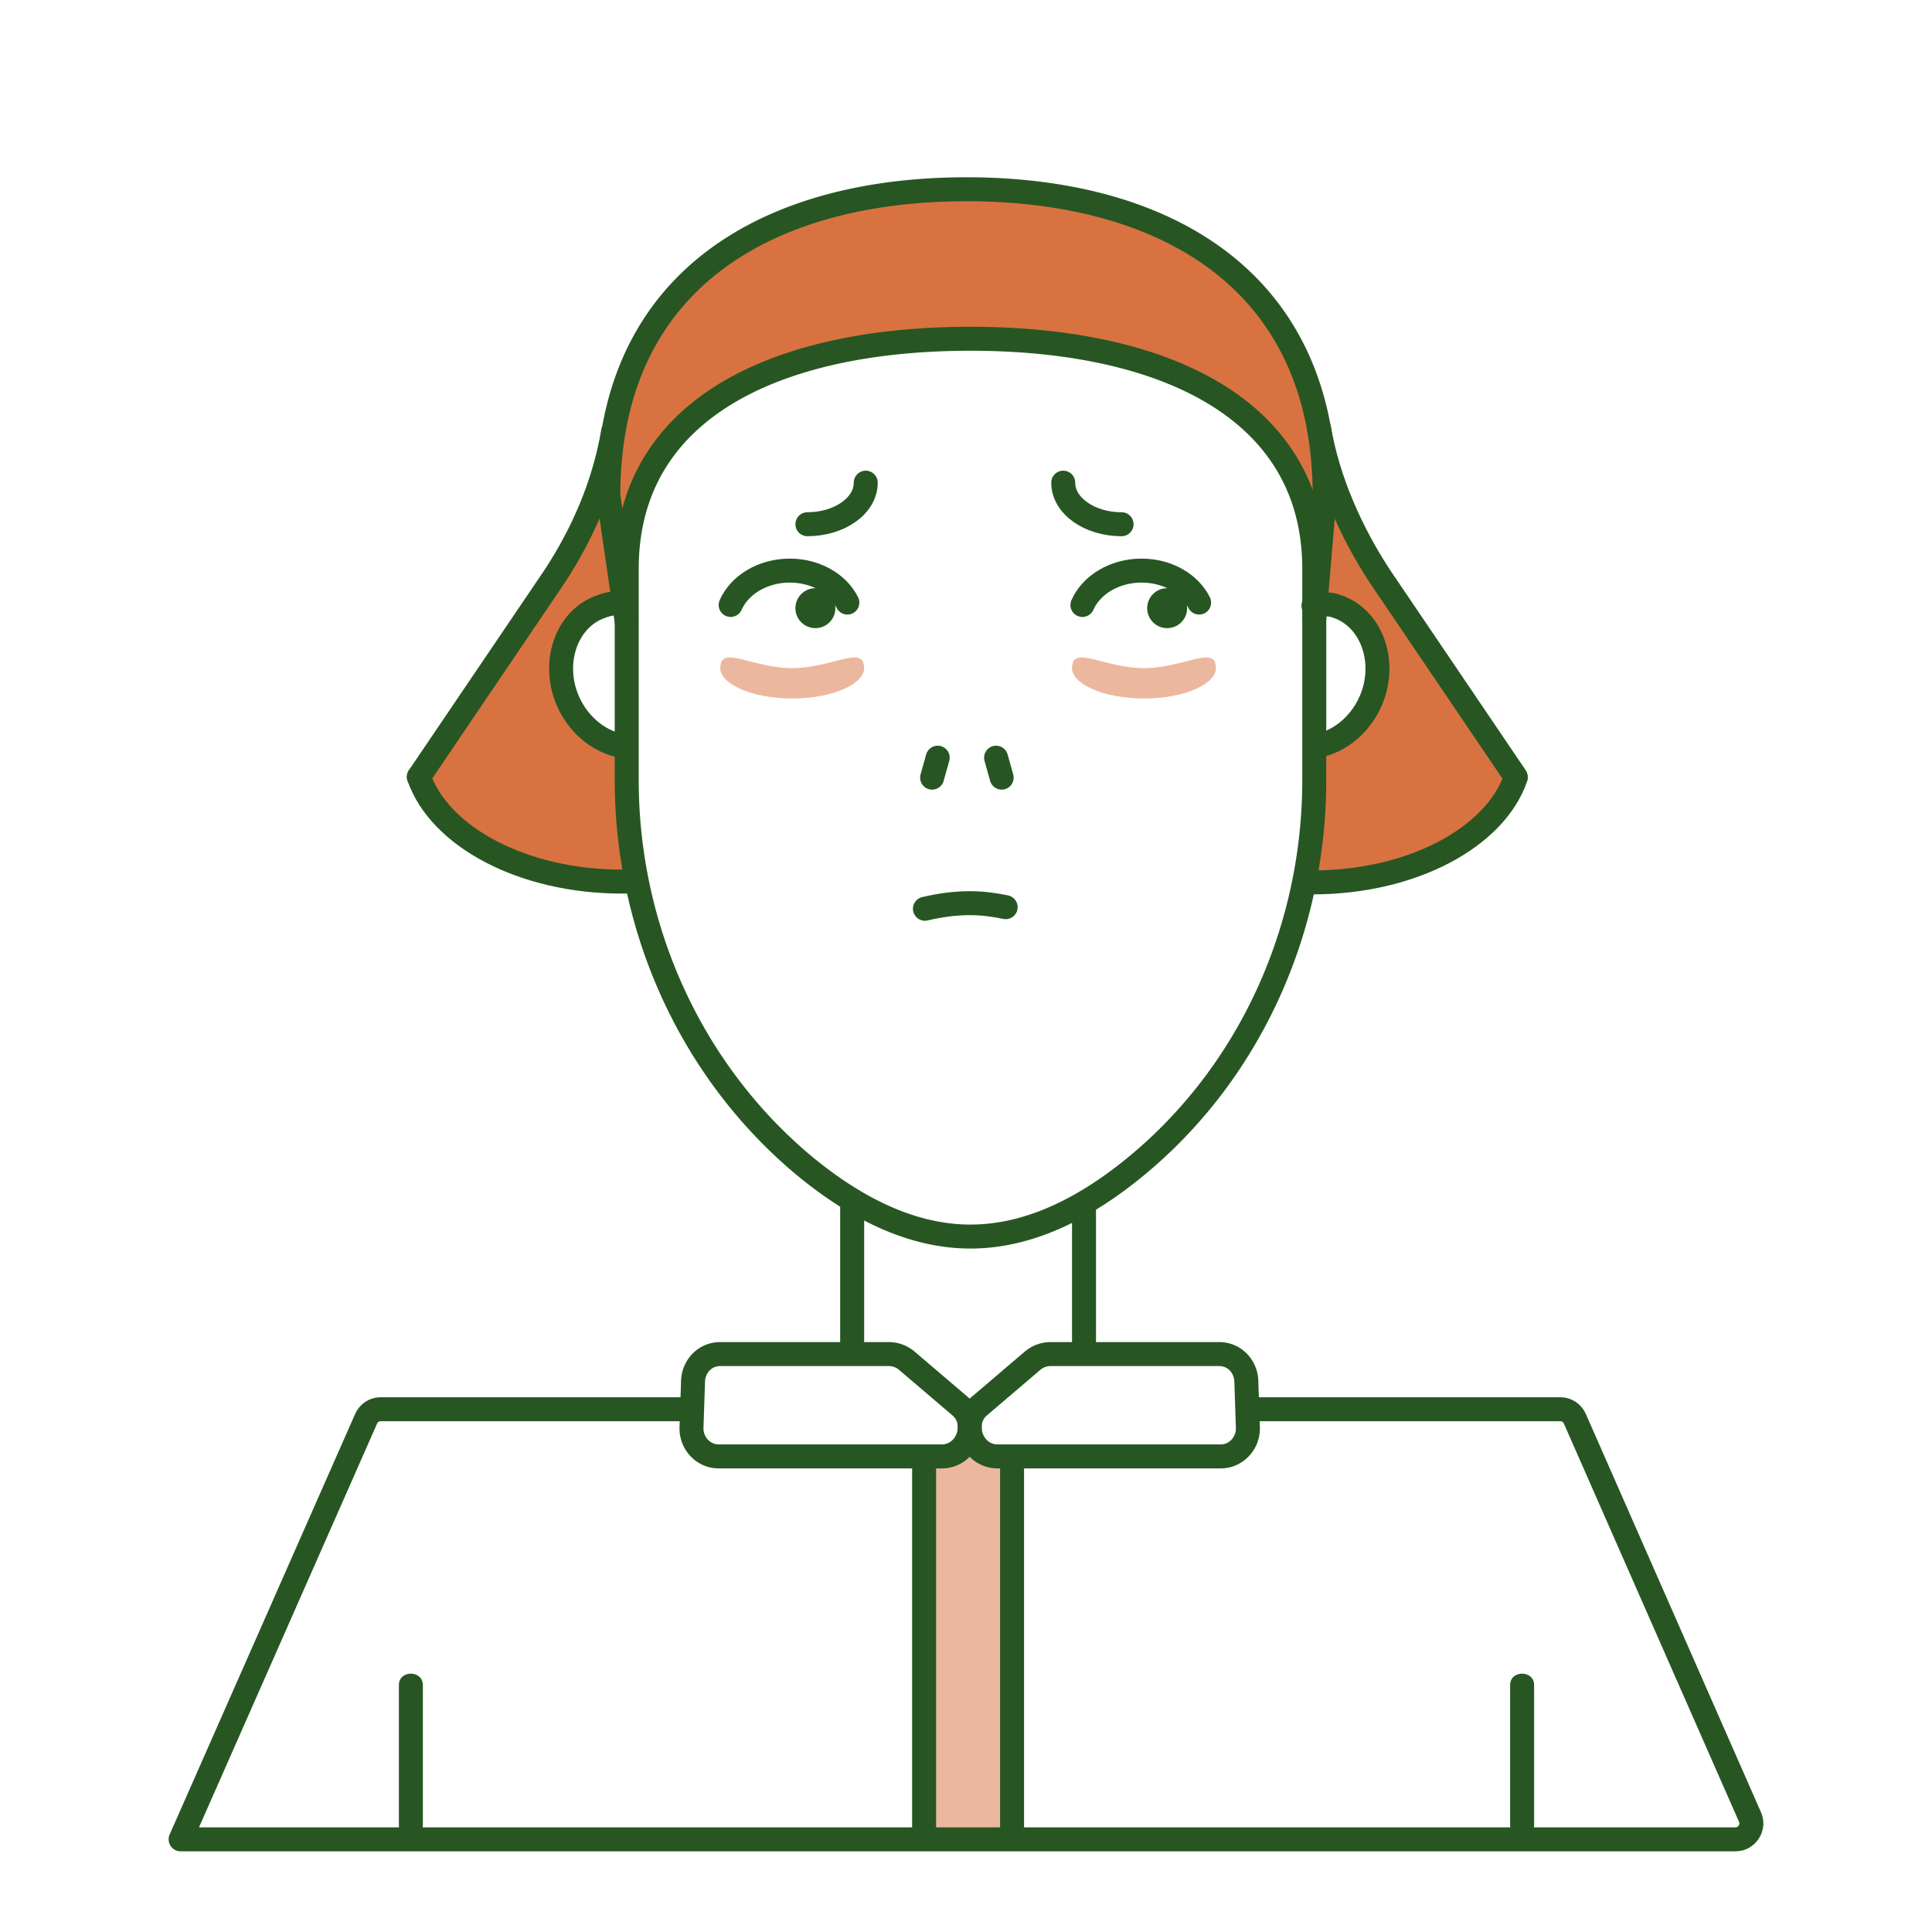 <?xml version="1.0" encoding="UTF-8" standalone="no"?><!DOCTYPE svg PUBLIC "-//W3C//DTD SVG 1.1//EN" "http://www.w3.org/Graphics/SVG/1.1/DTD/svg11.dtd"><svg width="100%" height="100%" viewBox="0 0 320 320" version="1.1" xmlns="http://www.w3.org/2000/svg" xmlns:xlink="http://www.w3.org/1999/xlink" xml:space="preserve" style="fill-rule:evenodd;clip-rule:evenodd;stroke-linecap:round;stroke-linejoin:round;stroke-miterlimit:10;"><g id="圖層_2"><g><path d="M217.682,84.445c0,0 -8.342,-28.337 -57.601,-28.337c-52.437,0 -56.41,30.588 -56.41,30.588c-10.725,-34.428 23.438,-55.218 57.072,-55.218c33.634,0 62.104,20.922 56.939,52.967Z" style="fill:#d87341;fill-rule:nonzero;"/><path d="M99.964,78.619l-4.105,10.196l-12.712,19.597l-13.771,20.26c3.178,4.635 5.561,8.342 10.46,11.256c6.356,3.707 13.639,5.164 20.922,6.091l3.973,0l-0.53,-21.981l-5.297,-2.516c-1.059,-0.53 -1.986,-1.192 -2.78,-2.119c-2.649,-3.31 -4.502,-8.077 -3.708,-12.447c1.059,-5.826 6.753,-7.151 11.255,-9.667l-3.707,-18.67" style="fill:#d87341;fill-rule:nonzero;"/><path d="M221.39,78.619l4.105,10.196l12.712,19.597l13.771,20.26c-3.178,4.635 -5.561,8.342 -10.461,11.256c-6.356,3.707 -13.639,5.164 -20.922,6.091l-3.972,0l0.53,-21.981l5.296,-2.516c1.06,-0.53 1.987,-1.192 2.781,-2.119c2.648,-3.31 4.502,-8.077 3.708,-12.447c-1.06,-5.826 -6.754,-7.151 -11.256,-9.667l3.708,-18.67" style="fill:#d87341;fill-rule:nonzero;"/><path d="M167.629,303.992l-14.566,0l0,-62.236l7.813,-3.708l6.753,3.708l0,62.236Z" style="fill:#d87341;fill-opacity:0.5;fill-rule:nonzero;"/><path d="M143.132,110.664c0,2.648 -5.297,5.031 -11.918,5.031c-6.621,0 -11.917,-2.383 -11.917,-5.031c0,-3.973 5.296,0 11.917,0c6.621,0 11.918,-3.973 11.918,0Z" style="fill:#d87341;fill-opacity:0.5;fill-rule:nonzero;"/><path d="M201.395,110.664c0,2.648 -5.297,5.031 -11.917,5.031c-6.621,0 -11.918,-2.383 -11.918,-5.031c0,-3.973 5.297,0 11.918,0c6.62,0 11.917,-3.973 11.917,0Z" style="fill:#d87341;fill-opacity:0.5;fill-rule:nonzero;"/><path d="M161.115,54.122l0.371,0.002l0.37,0.002l0.37,0.004l0.37,0.005l0.369,0.005l0.368,0.007l0.368,0.008l0.367,0.009l0.367,0.01l0.366,0.011l0.366,0.012l0.365,0.013l0.365,0.014l0.364,0.015l0.363,0.016l0.363,0.018l0.362,0.018l0.362,0.019l0.361,0.021l0.36,0.021l0.36,0.023l0.359,0.024l0.358,0.025l0.358,0.026l0.357,0.027l0.357,0.028l0.356,0.029l0.355,0.03l0.354,0.032l0.354,0.032l0.353,0.033l0.352,0.035l0.352,0.036l0.351,0.037l0.35,0.038l0.35,0.039l0.348,0.04l0.348,0.041l0.348,0.042l0.346,0.044l0.346,0.045l0.345,0.045l0.344,0.047l0.343,0.048l0.343,0.049l0.342,0.05l0.341,0.052l0.34,0.052l0.339,0.054l0.339,0.055l0.337,0.056l0.337,0.057l0.336,0.058l0.335,0.059l0.334,0.061l0.334,0.061l0.332,0.063l0.332,0.064l0.331,0.065l0.33,0.066l0.329,0.068l0.328,0.068l0.327,0.07l0.326,0.071l0.325,0.072l0.325,0.073l0.323,0.075l0.322,0.075l0.322,0.077l0.32,0.078l0.32,0.079l0.318,0.081l0.318,0.081l0.317,0.083l0.315,0.084l0.315,0.085l0.313,0.087l0.313,0.087l0.311,0.089l0.311,0.09l0.309,0.091l0.309,0.093l0.307,0.093l0.306,0.095l0.305,0.096l0.305,0.097l0.303,0.099l0.302,0.1l0.3,0.101l0.3,0.102l0.299,0.104l0.297,0.104l0.297,0.106l0.295,0.107l0.294,0.109l0.293,0.11l0.292,0.111l0.29,0.112l0.29,0.113l0.288,0.115l0.287,0.116l0.286,0.118l0.285,0.118l0.284,0.12l0.282,0.121l0.281,0.123l0.28,0.123l0.278,0.125l0.278,0.127l0.276,0.127l0.275,0.129l0.273,0.13l0.273,0.132l0.271,0.133l0.269,0.134l0.269,0.135l0.267,0.137l0.266,0.138l0.264,0.14l0.263,0.14l0.262,0.142l0.261,0.144l0.259,0.144l0.258,0.147l0.256,0.147l0.255,0.149l0.254,0.15l0.252,0.151l0.251,0.153l0.249,0.154l0.248,0.156l0.247,0.157l0.245,0.158l0.244,0.16l0.242,0.161l0.241,0.162l0.239,0.164l0.238,0.165l0.236,0.167l0.235,0.167l0.233,0.17l0.232,0.17l0.23,0.173l0.229,0.173l0.227,0.175l0.226,0.176l0.224,0.178l0.223,0.179l0.221,0.181l0.219,0.182l0.218,0.183l0.216,0.185l0.214,0.186l0.213,0.188l0.212,0.189l0.209,0.19l0.208,0.192l0.207,0.193l0.204,0.195l0.203,0.196l0.201,0.198l0.2,0.199l0.198,0.2l0.196,0.202l0.194,0.204l0.193,0.205l0.191,0.206l0.189,0.208l0.187,0.209l0.186,0.21l0.183,0.212l0.182,0.214l0.181,0.215l0.178,0.216l0.176,0.218l0.175,0.22l0.173,0.22l0.171,0.223l0.169,0.223l0.167,0.226l0.165,0.226l0.163,0.228l0.162,0.23l0.159,0.231l0.158,0.232l0.155,0.234l0.154,0.235l0.152,0.237l0.149,0.238l0.148,0.24l0.146,0.241l0.143,0.243l0.142,0.244l0.14,0.245l0.137,0.247l0.136,0.249l0.133,0.249l0.132,0.252l0.129,0.252l0.127,0.254l0.126,0.256l0.123,0.257l0.121,0.258l0.119,0.26l0.116,0.262l0.115,0.262l0.113,0.264l0.11,0.266l0.108,0.267l0.106,0.268l0.104,0.27l0.101,0.271l0.1,0.273l0.097,0.274l0.095,0.276l0.093,0.277l0.09,0.278l0.089,0.28l0.086,0.281l0.084,0.282l0.081,0.284l0.08,0.285l0.077,0.287l0.075,0.288l0.072,0.29l0.07,0.291l0.068,0.292l0.066,0.293l0.063,0.295l0.061,0.297l0.059,0.298l0.056,0.299l0.054,0.3l0.052,0.302l0.049,0.304l0.047,0.304l0.045,0.306l0.042,0.308l0.04,0.308l0.038,0.311l0.035,0.311l0.032,0.313l0.031,0.314l0.028,0.316l0.025,0.317l0.024,0.318l0.02,0.32l0.019,0.321l0.015,0.323l0.014,0.323l0.011,0.325l0.009,0.327l0.006,0.328l0.003,0.329l0.002,0.327l0,34.963l-0.001,0.291l-0.001,0.292l-0.003,0.292l-0.003,0.292l-0.005,0.291l-0.005,0.292l-0.006,0.291l-0.007,0.292l-0.009,0.291l-0.009,0.291l-0.01,0.291l-0.011,0.291l-0.012,0.291l-0.013,0.291l-0.014,0.29l-0.015,0.291l-0.016,0.29l-0.016,0.29l-0.018,0.29l-0.019,0.29l-0.02,0.29l-0.02,0.29l-0.022,0.289l-0.022,0.29l-0.024,0.289l-0.024,0.289l-0.026,0.289l-0.026,0.289l-0.027,0.288l-0.028,0.289l-0.029,0.288l-0.031,0.288l-0.031,0.288l-0.032,0.288l-0.032,0.288l-0.034,0.287l-0.035,0.287l-0.036,0.288l-0.037,0.287l-0.037,0.286l-0.039,0.287l-0.039,0.286l-0.041,0.286l-0.041,0.286l-0.042,0.286l-0.043,0.286l-0.045,0.285l-0.045,0.285l-0.046,0.285l-0.047,0.285l-0.048,0.285l-0.048,0.284l-0.05,0.284l-0.051,0.284l-0.051,0.284l-0.053,0.283l-0.053,0.283l-0.055,0.283l-0.055,0.283l-0.056,0.283l-0.057,0.282l-0.058,0.282l-0.059,0.282l-0.06,0.281l-0.061,0.282l-0.062,0.281l-0.062,0.281l-0.064,0.28l-0.064,0.281l-0.066,0.28l-0.066,0.279l-0.067,0.28l-0.068,0.279l-0.069,0.279l-0.07,0.279l-0.071,0.278l-0.072,0.279l-0.072,0.277l-0.074,0.278l-0.075,0.277l-0.075,0.277l-0.076,0.277l-0.077,0.277l-0.079,0.276l-0.079,0.276l-0.079,0.275l-0.081,0.276l-0.082,0.275l-0.083,0.274l-0.083,0.275l-0.085,0.274l-0.085,0.273l-0.086,0.274l-0.087,0.273l-0.088,0.273l-0.089,0.272l-0.09,0.272l-0.091,0.272l-0.091,0.272l-0.093,0.271l-0.093,0.271l-0.094,0.27l-0.095,0.27l-0.096,0.27l-0.097,0.269l-0.098,0.269l-0.099,0.269l-0.099,0.269l-0.101,0.268l-0.101,0.267l-0.102,0.268l-0.103,0.266l-0.104,0.267l-0.105,0.266l-0.106,0.266l-0.107,0.266l-0.107,0.265l-0.109,0.264l-0.109,0.265l-0.11,0.264l-0.111,0.263l-0.112,0.263l-0.113,0.263l-0.113,0.262l-0.115,0.262l-0.115,0.262l-0.117,0.261l-0.117,0.261l-0.118,0.26l-0.119,0.26l-0.119,0.26l-0.121,0.259l-0.122,0.259l-0.122,0.258l-0.123,0.258l-0.124,0.257l-0.125,0.257l-0.126,0.257l-0.127,0.256l-0.127,0.256l-0.129,0.255l-0.129,0.255l-0.13,0.254l-0.131,0.254l-0.132,0.254l-0.132,0.253l-0.134,0.253l-0.134,0.252l-0.136,0.251l-0.136,0.252l-0.137,0.25l-0.137,0.251l-0.139,0.25l-0.14,0.249l-0.14,0.249l-0.141,0.248l-0.142,0.248l-0.143,0.248l-0.144,0.247l-0.145,0.246l-0.145,0.246l-0.146,0.246l-0.148,0.245l-0.148,0.245l-0.148,0.244l-0.15,0.243l-0.151,0.243l-0.151,0.243l-0.152,0.242l-0.153,0.241l-0.154,0.241l-0.155,0.241l-0.155,0.24l-0.157,0.239l-0.157,0.239l-0.158,0.239l-0.159,0.237l-0.16,0.238l-0.16,0.237l-0.162,0.236l-0.162,0.236l-0.163,0.235l-0.164,0.235l-0.165,0.234l-0.165,0.233l-0.167,0.233l-0.167,0.233l-0.168,0.232l-0.169,0.231l-0.169,0.231l-0.171,0.23l-0.171,0.23l-0.172,0.229l-0.173,0.228l-0.174,0.228l-0.175,0.228l-0.175,0.227l-0.176,0.226l-0.178,0.225l-0.177,0.225l-0.179,0.225l-0.18,0.224l-0.18,0.223l-0.181,0.223l-0.182,0.222l-0.183,0.221l-0.183,0.221l-0.185,0.22l-0.185,0.22l-0.186,0.219l-0.187,0.219l-0.187,0.217l-0.189,0.218l-0.189,0.216l-0.19,0.216l-0.191,0.215l-0.192,0.215l-0.192,0.214l-0.193,0.214l-0.194,0.212l-0.195,0.212l-0.196,0.212l-0.196,0.211l-0.198,0.21l-0.198,0.21l-0.199,0.208l-0.199,0.209l-0.201,0.207l-0.201,0.207l-0.202,0.207l-0.203,0.205l-0.203,0.205l-0.205,0.204l-0.205,0.204l-0.206,0.203l-0.207,0.202l-0.207,0.202l-0.209,0.2l-0.209,0.201l-0.21,0.199l-0.21,0.199l-0.212,0.198l-0.212,0.198l-0.213,0.196l-0.214,0.196l-0.215,0.196l-0.215,0.194l-0.216,0.194l-0.217,0.193l-0.218,0.193l-0.218,0.191l-0.22,0.191l-0.22,0.191l-0.22,0.189l-0.222,0.189l-0.223,0.189l-0.201,0.169l-0.201,0.167l-0.202,0.167l-0.202,0.166l-0.202,0.165l-0.203,0.165l-0.204,0.164l-0.204,0.163l-0.204,0.163l-0.205,0.162l-0.205,0.161l-0.206,0.16l-0.207,0.16l-0.207,0.158l-0.207,0.158l-0.208,0.157l-0.208,0.157l-0.209,0.155l-0.209,0.155l-0.209,0.154l-0.211,0.153l-0.21,0.152l-0.211,0.151l-0.212,0.15l-0.212,0.15l-0.212,0.148l-0.213,0.148l-0.214,0.147l-0.214,0.145l-0.214,0.145l-0.215,0.144l-0.215,0.143l-0.216,0.142l-0.216,0.141l-0.217,0.14l-0.217,0.139l-0.218,0.138l-0.218,0.137l-0.219,0.136l-0.219,0.134l-0.219,0.134l-0.22,0.133l-0.221,0.132l-0.22,0.13l-0.222,0.13l-0.221,0.128l-0.223,0.128l-0.222,0.126l-0.224,0.125l-0.223,0.124l-0.224,0.122l-0.225,0.122l-0.225,0.12l-0.225,0.119l-0.226,0.119l-0.226,0.116l-0.227,0.116l-0.227,0.114l-0.228,0.113l-0.228,0.112l-0.228,0.111l-0.229,0.109l-0.23,0.108l-0.23,0.107l-0.23,0.106l-0.231,0.104l-0.231,0.103l-0.231,0.101l-0.232,0.1l-0.233,0.099l-0.233,0.098l-0.233,0.096l-0.234,0.094l-0.234,0.094l-0.235,0.091l-0.235,0.091l-0.236,0.089l-0.235,0.087l-0.237,0.086l-0.237,0.085l-0.237,0.083l-0.238,0.082l-0.238,0.08l-0.238,0.079l-0.239,0.077l-0.239,0.076l-0.24,0.074l-0.24,0.072l-0.241,0.071l-0.241,0.07l-0.241,0.067l-0.242,0.067l-0.242,0.064l-0.242,0.063l-0.243,0.061l-0.244,0.06l-0.244,0.058l-0.244,0.056l-0.244,0.055l-0.245,0.053l-0.246,0.051l-0.245,0.05l-0.246,0.048l-0.247,0.046l-0.247,0.044l-0.247,0.043l-0.247,0.04l-0.248,0.039l-0.249,0.038l-0.248,0.035l-0.249,0.034l-0.25,0.032l-0.249,0.029l-0.251,0.029l-0.25,0.026l-0.251,0.024l-0.251,0.023l-0.251,0.02l-0.252,0.019l-0.252,0.017l-0.252,0.014l-0.253,0.013l-0.253,0.011l-0.254,0.009l-0.253,0.007l-0.254,0.005l-0.254,0.003l-0.255,0.001l-0.254,-0.001l-0.255,-0.003l-0.254,-0.005l-0.253,-0.007l-0.254,-0.009l-0.253,-0.011l-0.252,-0.013l-0.253,-0.014l-0.252,-0.017l-0.252,-0.019l-0.251,-0.02l-0.251,-0.023l-0.251,-0.024l-0.25,-0.026l-0.25,-0.029l-0.25,-0.029l-0.249,-0.032l-0.25,-0.034l-0.248,-0.035l-0.248,-0.038l-0.248,-0.039l-0.248,-0.04l-0.247,-0.043l-0.247,-0.044l-0.246,-0.046l-0.247,-0.048l-0.245,-0.05l-0.246,-0.051l-0.245,-0.053l-0.244,-0.055l-0.244,-0.056l-0.244,-0.058l-0.243,-0.06l-0.243,-0.061l-0.243,-0.063l-0.242,-0.064l-0.242,-0.067l-0.241,-0.067l-0.241,-0.07l-0.241,-0.071l-0.24,-0.072l-0.24,-0.074l-0.239,-0.076l-0.239,-0.077l-0.238,-0.079l-0.238,-0.08l-0.238,-0.082l-0.237,-0.083l-0.237,-0.085l-0.236,-0.086l-0.236,-0.087l-0.236,-0.089l-0.235,-0.091l-0.235,-0.091l-0.234,-0.094l-0.234,-0.094l-0.233,-0.096l-0.233,-0.098l-0.232,-0.099l-0.232,-0.1l-0.232,-0.101l-0.231,-0.103l-0.231,-0.104l-0.23,-0.106l-0.23,-0.107l-0.229,-0.108l-0.229,-0.109l-0.229,-0.111l-0.228,-0.112l-0.228,-0.113l-0.227,-0.114l-0.227,-0.116l-0.226,-0.116l-0.226,-0.119l-0.225,-0.119l-0.225,-0.12l-0.225,-0.122l-0.224,-0.122l-0.223,-0.124l-0.223,-0.125l-0.223,-0.126l-0.222,-0.128l-0.222,-0.128l-0.221,-0.13l-0.221,-0.13l-0.221,-0.132l-0.22,-0.133l-0.219,-0.134l-0.219,-0.134l-0.219,-0.136l-0.218,-0.137l-0.217,-0.138l-0.218,-0.139l-0.216,-0.14l-0.217,-0.141l-0.215,-0.142l-0.216,-0.143l-0.215,-0.144l-0.214,-0.145l-0.214,-0.145l-0.213,-0.147l-0.213,-0.148l-0.213,-0.148l-0.212,-0.15l-0.211,-0.15l-0.212,-0.151l-0.21,-0.152l-0.21,-0.153l-0.21,-0.154l-0.209,-0.155l-0.209,-0.155l-0.208,-0.157l-0.208,-0.157l-0.207,-0.158l-0.207,-0.158l-0.207,-0.16l-0.205,-0.16l-0.206,-0.161l-0.205,-0.162l-0.204,-0.163l-0.204,-0.163l-0.203,-0.164l-0.203,-0.165l-0.203,-0.165l-0.202,-0.166l-0.201,-0.167l-0.201,-0.167l-0.205,-0.172l-0.226,-0.193l-0.221,-0.19l-0.221,-0.191l-0.22,-0.192l-0.219,-0.192l-0.219,-0.194l-0.217,-0.193l-0.217,-0.195l-0.216,-0.195l-0.216,-0.196l-0.214,-0.197l-0.214,-0.197l-0.213,-0.199l-0.212,-0.198l-0.212,-0.2l-0.21,-0.2l-0.21,-0.201l-0.209,-0.201l-0.208,-0.202l-0.208,-0.203l-0.207,-0.204l-0.205,-0.204l-0.206,-0.205l-0.204,-0.205l-0.203,-0.206l-0.203,-0.207l-0.202,-0.208l-0.201,-0.208l-0.201,-0.208l-0.199,-0.21l-0.199,-0.21l-0.198,-0.21l-0.197,-0.212l-0.197,-0.212l-0.195,-0.212l-0.195,-0.214l-0.194,-0.213l-0.193,-0.215l-0.193,-0.215l-0.191,-0.216l-0.191,-0.216l-0.19,-0.217l-0.189,-0.218l-0.188,-0.218l-0.188,-0.219l-0.187,-0.219l-0.186,-0.22l-0.185,-0.22l-0.184,-0.222l-0.184,-0.221l-0.182,-0.223l-0.182,-0.223l-0.181,-0.223l-0.181,-0.224l-0.179,-0.225l-0.179,-0.225l-0.178,-0.226l-0.177,-0.227l-0.176,-0.227l-0.175,-0.227l-0.175,-0.229l-0.174,-0.228l-0.172,-0.23l-0.173,-0.229l-0.171,-0.231l-0.17,-0.231l-0.17,-0.231l-0.169,-0.232l-0.168,-0.233l-0.167,-0.233l-0.166,-0.234l-0.166,-0.234l-0.164,-0.235l-0.164,-0.235l-0.163,-0.236l-0.162,-0.236l-0.162,-0.237l-0.16,-0.237l-0.16,-0.238l-0.159,-0.239l-0.158,-0.239l-0.157,-0.239l-0.156,-0.24l-0.156,-0.24l-0.155,-0.241l-0.154,-0.242l-0.153,-0.242l-0.152,-0.242l-0.151,-0.243l-0.151,-0.244l-0.149,-0.244l-0.149,-0.244l-0.148,-0.245l-0.147,-0.246l-0.146,-0.246l-0.146,-0.246l-0.144,-0.247l-0.144,-0.247l-0.143,-0.248l-0.142,-0.248l-0.141,-0.249l-0.141,-0.249l-0.139,-0.25l-0.139,-0.25l-0.138,-0.25l-0.137,-0.252l-0.136,-0.251l-0.135,-0.252l-0.134,-0.252l-0.134,-0.253l-0.132,-0.253l-0.132,-0.254l-0.131,-0.254l-0.13,-0.255l-0.13,-0.255l-0.128,-0.255l-0.127,-0.256l-0.127,-0.256l-0.126,-0.257l-0.125,-0.257l-0.124,-0.257l-0.123,-0.258l-0.122,-0.259l-0.122,-0.258l-0.12,-0.26l-0.12,-0.259l-0.119,-0.26l-0.118,-0.26l-0.117,-0.261l-0.116,-0.261l-0.116,-0.262l-0.114,-0.262l-0.114,-0.262l-0.113,-0.263l-0.112,-0.263l-0.111,-0.263l-0.11,-0.264l-0.109,-0.264l-0.108,-0.265l-0.108,-0.265l-0.107,-0.265l-0.105,-0.265l-0.105,-0.266l-0.104,-0.267l-0.103,-0.267l-0.102,-0.267l-0.102,-0.267l-0.1,-0.268l-0.1,-0.268l-0.099,-0.268l-0.097,-0.269l-0.097,-0.269l-0.096,-0.27l-0.095,-0.269l-0.095,-0.271l-0.093,-0.27l-0.092,-0.271l-0.092,-0.271l-0.091,-0.271l-0.089,-0.272l-0.089,-0.272l-0.088,-0.272l-0.087,-0.273l-0.087,-0.273l-0.085,-0.273l-0.084,-0.274l-0.084,-0.274l-0.083,-0.274l-0.081,-0.275l-0.081,-0.274l-0.08,-0.275l-0.079,-0.276l-0.078,-0.275l-0.077,-0.276l-0.077,-0.276l-0.075,-0.277l-0.074,-0.277l-0.074,-0.277l-0.073,-0.277l-0.071,-0.277l-0.071,-0.278l-0.07,-0.278l-0.069,-0.279l-0.068,-0.278l-0.068,-0.279l-0.066,-0.279l-0.065,-0.28l-0.065,-0.279l-0.063,-0.28l-0.063,-0.28l-0.062,-0.28l-0.061,-0.281l-0.059,-0.281l-0.059,-0.281l-0.058,-0.281l-0.058,-0.282l-0.056,-0.281l-0.055,-0.282l-0.054,-0.282l-0.054,-0.283l-0.052,-0.282l-0.052,-0.283l-0.051,-0.283l-0.049,-0.283l-0.049,-0.284l-0.048,-0.283l-0.047,-0.284l-0.046,-0.284l-0.045,-0.284l-0.044,-0.285l-0.043,-0.284l-0.043,-0.285l-0.041,-0.285l-0.04,-0.285l-0.04,-0.286l-0.039,-0.285l-0.037,-0.286l-0.037,-0.286l-0.036,-0.286l-0.034,-0.286l-0.034,-0.286l-0.033,-0.287l-0.032,-0.286l-0.031,-0.287l-0.03,-0.287l-0.029,-0.287l-0.029,-0.288l-0.027,-0.287l-0.026,-0.288l-0.026,-0.287l-0.024,-0.288l-0.023,-0.288l-0.023,-0.288l-0.022,-0.289l-0.02,-0.288l-0.02,-0.289l-0.019,-0.288l-0.017,-0.289l-0.017,-0.289l-0.016,-0.289l-0.015,-0.289l-0.014,-0.289l-0.013,-0.29l-0.012,-0.289l-0.011,-0.29l-0.01,-0.289l-0.009,-0.29l-0.008,-0.29l-0.008,-0.29l-0.006,-0.29l-0.005,-0.29l-0.005,-0.29l-0.003,-0.291l-0.002,-0.29l-0.002,-0.291l0,-0.288l0,-34.964l0.001,-0.327l0.004,-0.329l0.006,-0.328l0.008,-0.326l0.011,-0.325l0.014,-0.324l0.015,-0.322l0.019,-0.321l0.02,-0.32l0.023,-0.318l0.026,-0.317l0.027,-0.316l0.031,-0.314l0.032,-0.313l0.035,-0.311l0.038,-0.31l0.039,-0.309l0.042,-0.307l0.045,-0.306l0.046,-0.305l0.05,-0.303l0.051,-0.302l0.054,-0.301l0.056,-0.299l0.058,-0.297l0.061,-0.297l0.063,-0.295l0.065,-0.293l0.068,-0.293l0.07,-0.29l0.072,-0.29l0.074,-0.288l0.077,-0.286l0.079,-0.286l0.081,-0.284l0.084,-0.282l0.086,-0.281l0.088,-0.28l0.09,-0.278l0.092,-0.277l0.095,-0.275l0.097,-0.274l0.099,-0.273l0.101,-0.271l0.103,-0.27l0.106,-0.268l0.107,-0.267l0.11,-0.266l0.112,-0.264l0.114,-0.263l0.117,-0.261l0.118,-0.26l0.121,-0.258l0.122,-0.257l0.125,-0.256l0.127,-0.254l0.129,-0.253l0.131,-0.251l0.133,-0.25l0.135,-0.248l0.137,-0.247l0.139,-0.245l0.141,-0.245l0.143,-0.242l0.146,-0.241l0.147,-0.24l0.149,-0.238l0.151,-0.237l0.153,-0.235l0.155,-0.234l0.157,-0.233l0.159,-0.231l0.161,-0.229l0.163,-0.228l0.165,-0.227l0.166,-0.225l0.169,-0.224l0.17,-0.222l0.172,-0.221l0.174,-0.219l0.176,-0.218l0.178,-0.217l0.18,-0.215l0.181,-0.213l0.183,-0.212l0.185,-0.211l0.187,-0.209l0.189,-0.208l0.19,-0.206l0.192,-0.205l0.194,-0.204l0.196,-0.202l0.197,-0.2l0.199,-0.199l0.201,-0.198l0.202,-0.196l0.204,-0.195l0.206,-0.193l0.208,-0.192l0.209,-0.191l0.211,-0.189l0.212,-0.188l0.214,-0.186l0.216,-0.185l0.217,-0.183l0.219,-0.182l0.22,-0.18l0.222,-0.18l0.224,-0.177l0.225,-0.177l0.227,-0.175l0.228,-0.173l0.23,-0.172l0.232,-0.171l0.233,-0.169l0.234,-0.168l0.236,-0.167l0.237,-0.165l0.239,-0.164l0.241,-0.162l0.241,-0.161l0.244,-0.16l0.244,-0.158l0.247,-0.157l0.247,-0.156l0.249,-0.154l0.251,-0.153l0.252,-0.151l0.253,-0.151l0.255,-0.148l0.256,-0.148l0.257,-0.146l0.259,-0.145l0.26,-0.143l0.262,-0.142l0.262,-0.141l0.265,-0.139l0.265,-0.138l0.267,-0.137l0.268,-0.136l0.27,-0.134l0.27,-0.133l0.272,-0.131l0.274,-0.131l0.274,-0.128l0.276,-0.128l0.277,-0.126l0.279,-0.125l0.279,-0.124l0.281,-0.123l0.282,-0.121l0.284,-0.12l0.284,-0.118l0.286,-0.118l0.287,-0.116l0.288,-0.114l0.29,-0.114l0.29,-0.112l0.292,-0.111l0.293,-0.11l0.294,-0.108l0.295,-0.108l0.296,-0.106l0.298,-0.104l0.298,-0.104l0.3,-0.102l0.301,-0.101l0.302,-0.1l0.303,-0.098l0.304,-0.098l0.305,-0.096l0.306,-0.095l0.308,-0.093l0.308,-0.093l0.31,-0.091l0.31,-0.09l0.312,-0.089l0.313,-0.087l0.313,-0.087l0.315,-0.085l0.316,-0.084l0.316,-0.083l0.318,-0.081l0.319,-0.081l0.32,-0.079l0.32,-0.078l0.322,-0.077l0.323,-0.075l0.323,-0.075l0.325,-0.073l0.325,-0.072l0.327,-0.071l0.327,-0.07l0.329,-0.068l0.329,-0.068l0.33,-0.066l0.331,-0.065l0.332,-0.064l0.333,-0.063l0.334,-0.061l0.335,-0.061l0.335,-0.059l0.337,-0.058l0.337,-0.057l0.338,-0.056l0.339,-0.055l0.34,-0.054l0.341,-0.052l0.341,-0.052l0.343,-0.05l0.343,-0.049l0.344,-0.048l0.345,-0.047l0.345,-0.045l0.347,-0.045l0.347,-0.044l0.348,-0.042l0.349,-0.041l0.349,-0.04l0.35,-0.039l0.351,-0.038l0.352,-0.037l0.352,-0.036l0.354,-0.035l0.354,-0.033l0.354,-0.033l0.355,-0.031l0.357,-0.03l0.356,-0.029l0.358,-0.028l0.358,-0.027l0.359,-0.026l0.359,-0.025l0.36,-0.024l0.361,-0.023l0.361,-0.021l0.362,-0.021l0.363,-0.019l0.364,-0.018l0.363,-0.018l0.365,-0.016l0.365,-0.015l0.366,-0.014l0.366,-0.013l0.367,-0.012l0.368,-0.011l0.368,-0.01l0.369,-0.009l0.369,-0.008l0.37,-0.007l0.37,-0.005l0.371,-0.005l0.372,-0.004l0.372,-0.002l0.372,-0.002l0.373,0l0.372,0Zm-0.734,3.973l-0.361,0.001l-0.361,0.003l-0.36,0.003l-0.36,0.005l-0.359,0.005l-0.359,0.007l-0.358,0.007l-0.357,0.009l-0.356,0.009l-0.356,0.011l-0.356,0.012l-0.354,0.012l-0.355,0.014l-0.353,0.015l-0.353,0.015l-0.352,0.017l-0.351,0.018l-0.351,0.019l-0.35,0.02l-0.349,0.021l-0.349,0.021l-0.347,0.023l-0.347,0.024l-0.347,0.025l-0.345,0.026l-0.345,0.028l-0.344,0.028l-0.344,0.029l-0.342,0.03l-0.342,0.031l-0.341,0.033l-0.34,0.033l-0.34,0.034l-0.338,0.036l-0.338,0.036l-0.337,0.038l-0.336,0.039l-0.336,0.039l-0.334,0.041l-0.334,0.042l-0.332,0.043l-0.332,0.044l-0.331,0.044l-0.33,0.047l-0.33,0.047l-0.328,0.048l-0.327,0.049l-0.327,0.05l-0.325,0.052l-0.325,0.052l-0.324,0.054l-0.322,0.054l-0.322,0.056l-0.321,0.057l-0.32,0.057l-0.319,0.059l-0.318,0.06l-0.317,0.061l-0.316,0.062l-0.315,0.064l-0.314,0.064l-0.313,0.065l-0.311,0.067l-0.311,0.067l-0.31,0.069l-0.309,0.07l-0.308,0.07l-0.306,0.072l-0.306,0.073l-0.305,0.074l-0.303,0.075l-0.302,0.077l-0.302,0.077l-0.3,0.078l-0.299,0.08l-0.298,0.081l-0.296,0.081l-0.296,0.083l-0.295,0.084l-0.293,0.085l-0.292,0.086l-0.291,0.087l-0.29,0.089l-0.289,0.089l-0.287,0.091l-0.287,0.091l-0.285,0.093l-0.284,0.094l-0.282,0.095l-0.282,0.096l-0.28,0.097l-0.279,0.098l-0.278,0.099l-0.277,0.101l-0.275,0.101l-0.274,0.103l-0.273,0.104l-0.271,0.105l-0.27,0.106l-0.269,0.107l-0.268,0.108l-0.266,0.109l-0.265,0.111l-0.264,0.112l-0.262,0.112l-0.261,0.114l-0.26,0.115l-0.258,0.116l-0.257,0.117l-0.256,0.118l-0.254,0.12l-0.253,0.12l-0.251,0.122l-0.25,0.122l-0.249,0.124l-0.247,0.125l-0.246,0.126l-0.245,0.127l-0.243,0.129l-0.241,0.129l-0.241,0.131l-0.239,0.131l-0.237,0.133l-0.236,0.134l-0.234,0.135l-0.233,0.136l-0.232,0.137l-0.23,0.139l-0.228,0.139l-0.227,0.141l-0.226,0.142l-0.224,0.142l-0.223,0.144l-0.221,0.145l-0.219,0.147l-0.219,0.147l-0.216,0.149l-0.215,0.149l-0.214,0.151l-0.212,0.152l-0.21,0.153l-0.209,0.154l-0.207,0.155l-0.206,0.156l-0.204,0.158l-0.203,0.159l-0.201,0.159l-0.199,0.161l-0.198,0.162l-0.196,0.163l-0.195,0.165l-0.193,0.165l-0.191,0.167l-0.19,0.167l-0.188,0.169l-0.187,0.17l-0.185,0.171l-0.183,0.173l-0.182,0.173l-0.18,0.175l-0.179,0.175l-0.176,0.177l-0.176,0.178l-0.173,0.179l-0.172,0.181l-0.17,0.181l-0.169,0.183l-0.167,0.184l-0.165,0.185l-0.163,0.186l-0.162,0.187l-0.16,0.189l-0.159,0.189l-0.156,0.191l-0.155,0.192l-0.154,0.193l-0.151,0.195l-0.15,0.195l-0.148,0.197l-0.147,0.198l-0.145,0.199l-0.143,0.201l-0.141,0.201l-0.14,0.203l-0.137,0.204l-0.136,0.205l-0.135,0.207l-0.132,0.208l-0.131,0.209l-0.129,0.21l-0.127,0.211l-0.126,0.213l-0.124,0.214l-0.122,0.215l-0.12,0.216l-0.118,0.218l-0.117,0.219l-0.115,0.22l-0.113,0.221l-0.111,0.223l-0.109,0.224l-0.108,0.226l-0.105,0.226l-0.104,0.228l-0.102,0.229l-0.1,0.231l-0.099,0.232l-0.096,0.233l-0.095,0.235l-0.093,0.236l-0.091,0.237l-0.089,0.238l-0.087,0.24l-0.085,0.242l-0.083,0.242l-0.082,0.244l-0.079,0.246l-0.078,0.246l-0.075,0.248l-0.074,0.25l-0.072,0.251l-0.07,0.252l-0.068,0.254l-0.066,0.255l-0.064,0.256l-0.062,0.258l-0.06,0.26l-0.058,0.261l-0.056,0.262l-0.054,0.264l-0.052,0.265l-0.05,0.266l-0.048,0.268l-0.046,0.27l-0.044,0.271l-0.041,0.272l-0.04,0.274l-0.038,0.275l-0.035,0.277l-0.034,0.279l-0.031,0.279l-0.03,0.282l-0.027,0.283l-0.025,0.284l-0.023,0.286l-0.021,0.287l-0.018,0.289l-0.017,0.29l-0.014,0.292l-0.012,0.294l-0.01,0.295l-0.008,0.296l-0.005,0.298l-0.004,0.3l-0.001,0.305l0,34.952l0.001,0.279l0.001,0.277l0.002,0.278l0.004,0.277l0.004,0.277l0.005,0.277l0.006,0.277l0.007,0.276l0.007,0.277l0.009,0.277l0.01,0.276l0.01,0.276l0.012,0.277l0.012,0.276l0.014,0.276l0.014,0.276l0.015,0.276l0.016,0.276l0.017,0.275l0.018,0.276l0.019,0.275l0.019,0.275l0.021,0.275l0.021,0.276l0.023,0.274l0.023,0.275l0.024,0.275l0.025,0.274l0.026,0.275l0.027,0.274l0.028,0.274l0.029,0.274l0.03,0.274l0.03,0.273l0.032,0.274l0.032,0.273l0.033,0.273l0.034,0.273l0.035,0.273l0.036,0.273l0.037,0.272l0.038,0.273l0.038,0.272l0.04,0.272l0.04,0.272l0.041,0.271l0.042,0.272l0.043,0.271l0.044,0.271l0.045,0.271l0.046,0.271l0.046,0.27l0.048,0.27l0.048,0.27l0.05,0.27l0.05,0.27l0.051,0.27l0.052,0.269l0.052,0.269l0.054,0.269l0.054,0.268l0.056,0.269l0.056,0.268l0.057,0.268l0.058,0.268l0.059,0.267l0.06,0.268l0.061,0.267l0.061,0.267l0.063,0.266l0.063,0.266l0.064,0.267l0.065,0.265l0.066,0.266l0.067,0.265l0.067,0.265l0.069,0.265l0.069,0.265l0.07,0.264l0.071,0.264l0.072,0.264l0.073,0.264l0.074,0.263l0.074,0.263l0.076,0.263l0.076,0.262l0.077,0.262l0.078,0.262l0.079,0.262l0.079,0.261l0.081,0.261l0.081,0.261l0.083,0.26l0.083,0.26l0.084,0.26l0.084,0.26l0.086,0.259l0.087,0.259l0.087,0.259l0.088,0.258l0.089,0.258l0.09,0.258l0.091,0.257l0.092,0.257l0.092,0.257l0.093,0.256l0.094,0.256l0.095,0.256l0.096,0.255l0.097,0.256l0.097,0.254l0.099,0.255l0.099,0.254l0.1,0.253l0.101,0.254l0.102,0.253l0.102,0.252l0.103,0.253l0.105,0.252l0.105,0.251l0.106,0.251l0.106,0.251l0.108,0.251l0.108,0.25l0.109,0.25l0.11,0.249l0.111,0.249l0.112,0.249l0.112,0.248l0.114,0.248l0.114,0.247l0.115,0.247l0.116,0.247l0.116,0.246l0.118,0.246l0.118,0.246l0.119,0.245l0.12,0.245l0.121,0.244l0.121,0.244l0.123,0.243l0.123,0.243l0.124,0.243l0.125,0.242l0.126,0.242l0.126,0.242l0.127,0.241l0.128,0.24l0.129,0.24l0.13,0.24l0.131,0.239l0.131,0.239l0.132,0.238l0.133,0.238l0.134,0.238l0.134,0.237l0.136,0.236l0.136,0.237l0.137,0.235l0.138,0.235l0.138,0.235l0.14,0.235l0.14,0.233l0.141,0.234l0.141,0.233l0.143,0.232l0.143,0.232l0.145,0.232l0.145,0.231l0.145,0.23l0.147,0.23l0.147,0.23l0.149,0.229l0.148,0.229l0.15,0.228l0.151,0.227l0.151,0.227l0.152,0.227l0.153,0.226l0.154,0.226l0.154,0.225l0.156,0.225l0.156,0.224l0.156,0.223l0.158,0.223l0.159,0.223l0.159,0.222l0.16,0.221l0.16,0.221l0.162,0.221l0.162,0.22l0.163,0.219l0.164,0.219l0.165,0.218l0.165,0.218l0.167,0.217l0.167,0.217l0.167,0.216l0.169,0.216l0.169,0.215l0.17,0.214l0.171,0.214l0.172,0.214l0.172,0.212l0.173,0.213l0.174,0.211l0.175,0.211l0.175,0.211l0.177,0.21l0.177,0.209l0.177,0.209l0.179,0.208l0.179,0.208l0.18,0.207l0.181,0.207l0.182,0.206l0.182,0.205l0.183,0.205l0.184,0.204l0.185,0.203l0.185,0.203l0.186,0.202l0.187,0.202l0.188,0.201l0.188,0.201l0.189,0.2l0.19,0.199l0.191,0.198l0.191,0.199l0.192,0.197l0.193,0.197l0.194,0.196l0.194,0.195l0.196,0.195l0.195,0.195l0.197,0.193l0.198,0.193l0.198,0.192l0.199,0.192l0.199,0.191l0.201,0.191l0.201,0.189l0.202,0.189l0.202,0.189l0.204,0.188l0.204,0.187l0.205,0.186l0.205,0.186l0.206,0.185l0.207,0.185l0.208,0.183l0.209,0.183l0.209,0.183l0.21,0.182l0.211,0.181l0.207,0.177l0.187,0.157l0.192,0.159l0.191,0.159l0.192,0.158l0.193,0.157l0.193,0.157l0.193,0.155l0.194,0.155l0.193,0.154l0.195,0.154l0.194,0.153l0.195,0.151l0.196,0.151l0.196,0.151l0.196,0.149l0.196,0.149l0.197,0.147l0.197,0.147l0.197,0.146l0.198,0.145l0.198,0.144l0.199,0.144l0.199,0.142l0.199,0.141l0.199,0.141l0.2,0.14l0.2,0.138l0.201,0.138l0.2,0.137l0.202,0.136l0.201,0.135l0.202,0.134l0.202,0.133l0.202,0.131l0.203,0.131l0.203,0.13l0.203,0.129l0.203,0.128l0.204,0.127l0.204,0.125l0.205,0.125l0.204,0.123l0.205,0.123l0.206,0.121l0.205,0.121l0.206,0.119l0.206,0.118l0.207,0.117l0.206,0.116l0.207,0.114l0.207,0.114l0.208,0.112l0.208,0.111l0.208,0.11l0.208,0.109l0.208,0.108l0.209,0.106l0.209,0.105l0.21,0.104l0.209,0.103l0.21,0.102l0.21,0.1l0.21,0.099l0.211,0.098l0.21,0.096l0.211,0.096l0.212,0.094l0.211,0.092l0.212,0.092l0.212,0.09l0.212,0.088l0.212,0.088l0.213,0.086l0.212,0.085l0.213,0.083l0.214,0.082l0.213,0.081l0.214,0.079l0.214,0.078l0.214,0.076l0.214,0.076l0.214,0.073l0.215,0.073l0.215,0.07l0.215,0.07l0.215,0.068l0.216,0.067l0.215,0.065l0.216,0.063l0.216,0.063l0.217,0.06l0.216,0.06l0.217,0.057l0.217,0.057l0.217,0.054l0.217,0.054l0.217,0.051l0.218,0.051l0.218,0.048l0.218,0.047l0.218,0.046l0.218,0.044l0.219,0.042l0.218,0.041l0.219,0.04l0.219,0.037l0.219,0.036l0.22,0.035l0.219,0.033l0.22,0.031l0.22,0.03l0.22,0.028l0.221,0.026l0.22,0.025l0.221,0.023l0.221,0.022l0.221,0.02l0.221,0.018l0.222,0.016l0.221,0.015l0.222,0.013l0.222,0.011l0.222,0.01l0.223,0.008l0.222,0.006l0.223,0.004l0.223,0.003l0.223,0.001l0.223,-0.001l0.223,-0.003l0.223,-0.004l0.223,-0.006l0.222,-0.008l0.222,-0.01l0.222,-0.011l0.222,-0.013l0.222,-0.015l0.221,-0.016l0.221,-0.018l0.221,-0.02l0.221,-0.022l0.221,-0.023l0.22,-0.025l0.221,-0.026l0.22,-0.028l0.22,-0.03l0.22,-0.031l0.219,-0.033l0.22,-0.035l0.219,-0.036l0.219,-0.037l0.219,-0.04l0.219,-0.041l0.218,-0.042l0.219,-0.044l0.218,-0.046l0.218,-0.047l0.217,-0.048l0.218,-0.051l0.217,-0.051l0.218,-0.054l0.217,-0.054l0.216,-0.057l0.217,-0.057l0.217,-0.06l0.216,-0.06l0.216,-0.063l0.216,-0.063l0.215,-0.065l0.216,-0.067l0.215,-0.068l0.215,-0.07l0.215,-0.07l0.215,-0.073l0.214,-0.073l0.215,-0.076l0.214,-0.076l0.213,-0.078l0.214,-0.079l0.214,-0.081l0.213,-0.082l0.213,-0.083l0.213,-0.085l0.212,-0.086l0.212,-0.088l0.213,-0.088l0.211,-0.09l0.212,-0.092l0.212,-0.092l0.211,-0.094l0.211,-0.096l0.211,-0.096l0.21,-0.098l0.21,-0.099l0.21,-0.1l0.21,-0.102l0.21,-0.103l0.209,-0.104l0.209,-0.105l0.209,-0.106l0.208,-0.108l0.208,-0.109l0.208,-0.11l0.208,-0.111l0.208,-0.112l0.207,-0.114l0.207,-0.114l0.207,-0.116l0.206,-0.117l0.206,-0.118l0.206,-0.119l0.205,-0.121l0.206,-0.121l0.205,-0.123l0.205,-0.123l0.204,-0.125l0.204,-0.125l0.204,-0.127l0.203,-0.128l0.204,-0.129l0.203,-0.13l0.202,-0.131l0.203,-0.131l0.202,-0.133l0.201,-0.134l0.202,-0.135l0.201,-0.136l0.201,-0.137l0.2,-0.138l0.2,-0.138l0.2,-0.14l0.199,-0.141l0.2,-0.141l0.198,-0.142l0.199,-0.144l0.198,-0.144l0.198,-0.145l0.197,-0.146l0.197,-0.147l0.197,-0.147l0.197,-0.149l0.196,-0.149l0.195,-0.151l0.196,-0.151l0.195,-0.151l0.194,-0.153l0.195,-0.154l0.194,-0.154l0.193,-0.155l0.193,-0.155l0.193,-0.157l0.193,-0.157l0.192,-0.158l0.192,-0.159l0.191,-0.159l0.19,-0.16l0.211,-0.178l0.21,-0.18l0.21,-0.18l0.209,-0.181l0.209,-0.181l0.208,-0.182l0.207,-0.183l0.206,-0.184l0.205,-0.184l0.205,-0.185l0.204,-0.186l0.203,-0.186l0.203,-0.187l0.202,-0.188l0.201,-0.188l0.2,-0.189l0.2,-0.19l0.198,-0.19l0.198,-0.191l0.198,-0.192l0.196,-0.192l0.196,-0.193l0.195,-0.194l0.195,-0.194l0.193,-0.195l0.193,-0.195l0.192,-0.196l0.192,-0.197l0.19,-0.197l0.19,-0.198l0.189,-0.199l0.188,-0.199l0.188,-0.2l0.187,-0.201l0.186,-0.201l0.185,-0.202l0.185,-0.202l0.184,-0.203l0.183,-0.204l0.182,-0.204l0.181,-0.205l0.181,-0.205l0.18,-0.206l0.179,-0.207l0.179,-0.207l0.177,-0.208l0.177,-0.208l0.177,-0.209l0.175,-0.209l0.175,-0.211l0.174,-0.21l0.173,-0.212l0.172,-0.211l0.172,-0.213l0.17,-0.213l0.17,-0.213l0.17,-0.215l0.168,-0.214l0.168,-0.215l0.167,-0.216l0.166,-0.217l0.165,-0.217l0.165,-0.217l0.164,-0.218l0.163,-0.219l0.162,-0.219l0.162,-0.219l0.16,-0.221l0.16,-0.22l0.159,-0.222l0.159,-0.221l0.157,-0.223l0.157,-0.223l0.156,-0.223l0.155,-0.224l0.155,-0.224l0.153,-0.225l0.153,-0.226l0.152,-0.226l0.152,-0.226l0.15,-0.227l0.15,-0.228l0.149,-0.228l0.148,-0.228l0.147,-0.229l0.147,-0.23l0.146,-0.23l0.145,-0.23l0.144,-0.231l0.143,-0.232l0.143,-0.232l0.141,-0.232l0.141,-0.233l0.14,-0.233l0.14,-0.234l0.138,-0.235l0.138,-0.234l0.137,-0.236l0.136,-0.235l0.136,-0.237l0.134,-0.236l0.134,-0.237l0.133,-0.238l0.132,-0.238l0.131,-0.239l0.131,-0.239l0.129,-0.239l0.129,-0.24l0.128,-0.24l0.128,-0.241l0.126,-0.241l0.126,-0.241l0.124,-0.242l0.124,-0.243l0.124,-0.243l0.122,-0.243l0.121,-0.244l0.121,-0.244l0.12,-0.244l0.119,-0.245l0.118,-0.246l0.118,-0.246l0.117,-0.246l0.115,-0.246l0.115,-0.247l0.114,-0.248l0.114,-0.248l0.112,-0.248l0.112,-0.249l0.111,-0.249l0.11,-0.249l0.109,-0.25l0.108,-0.25l0.108,-0.25l0.107,-0.251l0.105,-0.252l0.105,-0.251l0.105,-0.252l0.103,-0.253l0.103,-0.252l0.101,-0.254l0.101,-0.253l0.1,-0.254l0.099,-0.254l0.099,-0.255l0.097,-0.255l0.097,-0.255l0.096,-0.255l0.095,-0.256l0.094,-0.257l0.093,-0.256l0.092,-0.257l0.092,-0.258l0.091,-0.257l0.09,-0.258l0.089,-0.259l0.088,-0.258l0.087,-0.259l0.087,-0.26l0.085,-0.259l0.085,-0.26l0.084,-0.26l0.083,-0.261l0.083,-0.261l0.081,-0.261l0.08,-0.261l0.08,-0.262l0.079,-0.262l0.078,-0.263l0.077,-0.262l0.076,-0.263l0.076,-0.263l0.074,-0.264l0.074,-0.264l0.073,-0.264l0.072,-0.264l0.071,-0.265l0.07,-0.265l0.069,-0.265l0.069,-0.266l0.067,-0.265l0.067,-0.266l0.066,-0.267l0.065,-0.266l0.064,-0.267l0.063,-0.267l0.063,-0.267l0.061,-0.268l0.061,-0.267l0.06,-0.269l0.059,-0.268l0.058,-0.268l0.057,-0.269l0.056,-0.269l0.056,-0.269l0.054,-0.27l0.054,-0.27l0.052,-0.269l0.052,-0.271l0.051,-0.27l0.05,-0.27l0.05,-0.271l0.048,-0.271l0.048,-0.272l0.046,-0.271l0.046,-0.272l0.045,-0.272l0.044,-0.272l0.043,-0.272l0.042,-0.272l0.041,-0.273l0.04,-0.273l0.04,-0.273l0.038,-0.273l0.038,-0.273l0.037,-0.274l0.036,-0.274l0.035,-0.274l0.034,-0.274l0.033,-0.274l0.033,-0.274l0.031,-0.275l0.031,-0.275l0.029,-0.275l0.029,-0.275l0.028,-0.275l0.027,-0.276l0.026,-0.275l0.025,-0.276l0.024,-0.276l0.023,-0.276l0.023,-0.276l0.021,-0.276l0.021,-0.277l0.02,-0.276l0.018,-0.277l0.018,-0.277l0.017,-0.277l0.016,-0.277l0.015,-0.277l0.015,-0.278l0.013,-0.277l0.012,-0.278l0.012,-0.277l0.01,-0.278l0.01,-0.278l0.009,-0.278l0.008,-0.278l0.006,-0.279l0.006,-0.278l0.006,-0.278l0.004,-0.279l0.003,-0.279l0.002,-0.278l0.002,-0.279l0,-0.281l0,-34.952l-0.001,-0.305l-0.003,-0.3l-0.006,-0.298l-0.008,-0.296l-0.01,-0.295l-0.012,-0.293l-0.014,-0.292l-0.017,-0.29l-0.019,-0.289l-0.021,-0.287l-0.023,-0.286l-0.025,-0.284l-0.027,-0.283l-0.03,-0.282l-0.031,-0.279l-0.034,-0.279l-0.035,-0.276l-0.038,-0.276l-0.04,-0.273l-0.042,-0.273l-0.044,-0.271l-0.046,-0.269l-0.049,-0.268l-0.05,-0.267l-0.052,-0.265l-0.054,-0.263l-0.057,-0.263l-0.058,-0.26l-0.06,-0.26l-0.062,-0.258l-0.065,-0.256l-0.066,-0.255l-0.068,-0.254l-0.07,-0.252l-0.072,-0.251l-0.074,-0.249l-0.076,-0.248l-0.078,-0.247l-0.08,-0.245l-0.082,-0.244l-0.084,-0.243l-0.085,-0.241l-0.088,-0.24l-0.089,-0.239l-0.091,-0.237l-0.093,-0.236l-0.095,-0.234l-0.097,-0.233l-0.099,-0.232l-0.101,-0.231l-0.102,-0.229l-0.104,-0.228l-0.106,-0.227l-0.108,-0.225l-0.11,-0.224l-0.112,-0.223l-0.113,-0.221l-0.115,-0.221l-0.117,-0.218l-0.119,-0.218l-0.121,-0.217l-0.122,-0.215l-0.124,-0.214l-0.126,-0.212l-0.128,-0.212l-0.13,-0.21l-0.131,-0.209l-0.133,-0.207l-0.135,-0.207l-0.136,-0.205l-0.139,-0.204l-0.14,-0.203l-0.141,-0.202l-0.144,-0.2l-0.145,-0.199l-0.147,-0.198l-0.149,-0.197l-0.15,-0.196l-0.152,-0.194l-0.154,-0.193l-0.156,-0.193l-0.157,-0.19l-0.159,-0.19l-0.161,-0.189l-0.162,-0.187l-0.164,-0.186l-0.166,-0.185l-0.167,-0.184l-0.169,-0.183l-0.171,-0.181l-0.172,-0.181l-0.174,-0.179l-0.176,-0.178l-0.177,-0.177l-0.179,-0.176l-0.181,-0.174l-0.182,-0.174l-0.184,-0.172l-0.185,-0.171l-0.188,-0.17l-0.188,-0.169l-0.191,-0.168l-0.192,-0.166l-0.193,-0.166l-0.195,-0.164l-0.197,-0.163l-0.198,-0.162l-0.2,-0.161l-0.202,-0.16l-0.203,-0.159l-0.205,-0.157l-0.206,-0.157l-0.208,-0.155l-0.209,-0.154l-0.211,-0.153l-0.212,-0.152l-0.214,-0.151l-0.216,-0.149l-0.217,-0.149l-0.218,-0.147l-0.22,-0.147l-0.222,-0.145l-0.223,-0.144l-0.224,-0.143l-0.227,-0.141l-0.227,-0.141l-0.229,-0.14l-0.231,-0.138l-0.231,-0.137l-0.234,-0.136l-0.235,-0.135l-0.236,-0.134l-0.238,-0.133l-0.239,-0.132l-0.241,-0.13l-0.242,-0.13l-0.243,-0.128l-0.245,-0.127l-0.246,-0.126l-0.248,-0.125l-0.249,-0.124l-0.25,-0.123l-0.252,-0.122l-0.253,-0.12l-0.255,-0.119l-0.256,-0.119l-0.257,-0.117l-0.259,-0.116l-0.26,-0.115l-0.261,-0.114l-0.262,-0.112l-0.264,-0.112l-0.265,-0.11l-0.267,-0.11l-0.268,-0.108l-0.269,-0.107l-0.27,-0.106l-0.272,-0.105l-0.273,-0.104l-0.274,-0.102l-0.275,-0.102l-0.277,-0.101l-0.278,-0.099l-0.279,-0.098l-0.28,-0.097l-0.282,-0.096l-0.283,-0.095l-0.284,-0.094l-0.285,-0.093l-0.286,-0.091l-0.288,-0.091l-0.288,-0.089l-0.29,-0.089l-0.291,-0.087l-0.293,-0.086l-0.293,-0.085l-0.294,-0.084l-0.296,-0.083l-0.297,-0.081l-0.298,-0.081l-0.298,-0.08l-0.3,-0.078l-0.302,-0.077l-0.302,-0.077l-0.303,-0.075l-0.304,-0.074l-0.306,-0.073l-0.306,-0.072l-0.308,-0.071l-0.308,-0.069l-0.31,-0.069l-0.311,-0.067l-0.311,-0.067l-0.313,-0.065l-0.313,-0.064l-0.315,-0.064l-0.316,-0.062l-0.316,-0.061l-0.318,-0.06l-0.318,-0.059l-0.32,-0.057l-0.32,-0.057l-0.322,-0.056l-0.322,-0.054l-0.323,-0.054l-0.324,-0.052l-0.325,-0.052l-0.326,-0.05l-0.327,-0.049l-0.328,-0.048l-0.328,-0.048l-0.33,-0.046l-0.33,-0.045l-0.331,-0.043l-0.333,-0.043l-0.332,-0.042l-0.334,-0.041l-0.335,-0.04l-0.335,-0.038l-0.336,-0.038l-0.337,-0.036l-0.338,-0.036l-0.339,-0.034l-0.339,-0.033l-0.34,-0.033l-0.341,-0.031l-0.342,-0.03l-0.342,-0.029l-0.343,-0.029l-0.344,-0.027l-0.345,-0.026l-0.345,-0.025l-0.346,-0.024l-0.347,-0.023l-0.348,-0.021l-0.348,-0.021l-0.349,-0.02l-0.349,-0.019l-0.35,-0.018l-0.351,-0.017l-0.352,-0.015l-0.352,-0.015l-0.353,-0.014l-0.353,-0.012l-0.354,-0.012l-0.355,-0.011l-0.355,-0.009l-0.356,-0.009l-0.357,-0.007l-0.357,-0.007l-0.357,-0.005l-0.358,-0.005l-0.359,-0.003l-0.36,-0.003l-0.359,-0.001l-0.361,-0.001l-0.362,0.001Z" style="fill:#275623;"/><path d="M160.47,29.36l0.388,0.002l0.387,0.004l0.387,0.005l0.387,0.006l0.386,0.008l0.385,0.009l0.385,0.01l0.384,0.012l0.384,0.013l0.383,0.015l0.382,0.016l0.382,0.017l0.382,0.019l0.38,0.021l0.381,0.021l0.379,0.024l0.379,0.024l0.378,0.026l0.378,0.028l0.377,0.029l0.376,0.03l0.376,0.032l0.375,0.033l0.374,0.035l0.374,0.036l0.373,0.037l0.372,0.039l0.372,0.041l0.371,0.042l0.37,0.043l0.369,0.045l0.369,0.046l0.368,0.048l0.367,0.049l0.366,0.051l0.366,0.052l0.365,0.054l0.364,0.055l0.363,0.057l0.363,0.058l0.362,0.06l0.36,0.061l0.361,0.063l0.359,0.064l0.358,0.066l0.358,0.067l0.357,0.069l0.356,0.07l0.355,0.071l0.354,0.074l0.353,0.075l0.353,0.076l0.351,0.078l0.351,0.079l0.35,0.081l0.349,0.082l0.348,0.084l0.347,0.086l0.346,0.087l0.345,0.089l0.344,0.09l0.343,0.092l0.343,0.093l0.341,0.095l0.34,0.096l0.34,0.098l0.338,0.1l0.337,0.101l0.337,0.103l0.335,0.104l0.334,0.106l0.334,0.107l0.332,0.109l0.331,0.111l0.33,0.112l0.329,0.114l0.328,0.116l0.327,0.117l0.326,0.118l0.325,0.121l0.323,0.121l0.323,0.124l0.321,0.125l0.321,0.127l0.319,0.128l0.318,0.13l0.317,0.132l0.315,0.133l0.315,0.135l0.313,0.137l0.312,0.138l0.311,0.14l0.31,0.142l0.309,0.143l0.307,0.145l0.306,0.146l0.305,0.148l0.304,0.15l0.302,0.152l0.302,0.153l0.299,0.155l0.299,0.156l0.297,0.159l0.296,0.16l0.295,0.161l0.294,0.164l0.292,0.165l0.291,0.166l0.289,0.169l0.288,0.17l0.287,0.172l0.285,0.173l0.284,0.175l0.283,0.177l0.281,0.179l0.28,0.181l0.279,0.182l0.277,0.184l0.275,0.185l0.275,0.187l0.272,0.19l0.272,0.19l0.27,0.193l0.268,0.194l0.267,0.196l0.265,0.198l0.264,0.2l0.263,0.201l0.261,0.203l0.259,0.205l0.258,0.206l0.256,0.209l0.255,0.21l0.253,0.212l0.252,0.213l0.25,0.216l0.248,0.217l0.247,0.219l0.245,0.221l0.244,0.222l0.242,0.224l0.24,0.226l0.239,0.228l0.237,0.23l0.236,0.231l0.233,0.234l0.232,0.235l0.231,0.236l0.228,0.239l0.227,0.24l0.226,0.243l0.223,0.244l0.222,0.245l0.22,0.248l0.218,0.249l0.217,0.252l0.214,0.253l0.213,0.254l0.211,0.257l0.21,0.258l0.207,0.261l0.206,0.261l0.204,0.264l0.202,0.266l0.2,0.267l0.198,0.27l0.196,0.271l0.195,0.273l0.193,0.274l0.19,0.277l0.189,0.278l0.187,0.28l0.185,0.282l0.183,0.284l0.181,0.285l0.179,0.288l0.178,0.289l0.175,0.291l0.173,0.293l0.171,0.294l0.17,0.297l0.167,0.298l0.165,0.3l0.163,0.302l0.162,0.303l0.159,0.306l0.157,0.307l0.155,0.309l0.153,0.311l0.151,0.313l0.149,0.314l0.147,0.317l0.144,0.318l0.143,0.32l0.14,0.322l0.139,0.323l0.136,0.326l0.134,0.327l0.132,0.329l0.13,0.331l0.128,0.332l0.125,0.335l0.124,0.336l0.121,0.338l0.119,0.34l0.116,0.342l0.115,0.343l0.112,0.345l0.111,0.348l0.108,0.349l0.105,0.35l0.104,0.353l0.101,0.354l0.099,0.356l0.097,0.358l0.094,0.36l0.092,0.362l0.09,0.363l0.088,0.366l0.085,0.367l0.084,0.368l0.08,0.371l0.079,0.373l0.076,0.374l0.074,0.376l0.071,0.378l0.069,0.38l0.067,0.382l0.065,0.383l0.062,0.385l0.06,0.387l0.057,0.389l0.055,0.391l0.053,0.392l0.05,0.395l0.048,0.396l0.045,0.398l0.043,0.4l0.041,0.402l0.038,0.403l0.036,0.405l0.034,0.408l0.031,0.409l0.028,0.41l0.026,0.413l0.024,0.415l0.021,0.416l0.019,0.418l0.016,0.42l0.014,0.422l0.011,0.424l0.009,0.426l0.006,0.427l0.004,0.429l0.001,0.512l-1.728,20.61l-3.959,-0.332l1.714,-20.439l-0.001,-0.327l-0.003,-0.406l-0.006,-0.404l-0.008,-0.402l-0.011,-0.4l-0.013,-0.398l-0.015,-0.396l-0.018,-0.394l-0.02,-0.393l-0.022,-0.39l-0.025,-0.388l-0.026,-0.386l-0.03,-0.384l-0.031,-0.382l-0.034,-0.381l-0.035,-0.378l-0.039,-0.376l-0.04,-0.375l-0.042,-0.372l-0.045,-0.371l-0.047,-0.368l-0.049,-0.367l-0.052,-0.365l-0.053,-0.363l-0.056,-0.36l-0.058,-0.359l-0.06,-0.357l-0.062,-0.355l-0.064,-0.354l-0.067,-0.351l-0.069,-0.349l-0.07,-0.348l-0.073,-0.345l-0.075,-0.344l-0.077,-0.342l-0.079,-0.34l-0.081,-0.338l-0.083,-0.336l-0.086,-0.334l-0.087,-0.333l-0.089,-0.33l-0.092,-0.329l-0.093,-0.327l-0.095,-0.325l-0.098,-0.323l-0.099,-0.321l-0.102,-0.32l-0.103,-0.318l-0.105,-0.315l-0.108,-0.314l-0.109,-0.313l-0.111,-0.31l-0.113,-0.308l-0.115,-0.307l-0.117,-0.305l-0.119,-0.303l-0.121,-0.301l-0.123,-0.3l-0.125,-0.298l-0.126,-0.296l-0.129,-0.294l-0.13,-0.292l-0.132,-0.291l-0.134,-0.289l-0.136,-0.287l-0.138,-0.285l-0.139,-0.284l-0.142,-0.282l-0.143,-0.28l-0.145,-0.278l-0.147,-0.277l-0.149,-0.275l-0.15,-0.273l-0.153,-0.272l-0.154,-0.27l-0.155,-0.268l-0.158,-0.266l-0.16,-0.265l-0.161,-0.263l-0.163,-0.261l-0.164,-0.26l-0.167,-0.257l-0.168,-0.257l-0.17,-0.254l-0.171,-0.253l-0.174,-0.251l-0.175,-0.25l-0.176,-0.248l-0.179,-0.246l-0.18,-0.245l-0.182,-0.243l-0.183,-0.241l-0.185,-0.24l-0.187,-0.238l-0.189,-0.236l-0.19,-0.235l-0.192,-0.233l-0.193,-0.232l-0.195,-0.23l-0.197,-0.228l-0.199,-0.227l-0.2,-0.225l-0.201,-0.223l-0.204,-0.222l-0.204,-0.22l-0.207,-0.219l-0.208,-0.217l-0.21,-0.216l-0.211,-0.214l-0.213,-0.212l-0.214,-0.211l-0.216,-0.209l-0.218,-0.208l-0.219,-0.206l-0.221,-0.204l-0.222,-0.203l-0.224,-0.202l-0.225,-0.2l-0.227,-0.198l-0.228,-0.197l-0.23,-0.195l-0.232,-0.193l-0.232,-0.193l-0.235,-0.19l-0.236,-0.189l-0.237,-0.188l-0.239,-0.186l-0.241,-0.184l-0.241,-0.183l-0.244,-0.181l-0.245,-0.18l-0.246,-0.178l-0.248,-0.177l-0.249,-0.175l-0.25,-0.174l-0.253,-0.172l-0.253,-0.171l-0.255,-0.169l-0.256,-0.168l-0.258,-0.166l-0.259,-0.165l-0.261,-0.163l-0.262,-0.161l-0.263,-0.16l-0.265,-0.159l-0.266,-0.157l-0.267,-0.156l-0.269,-0.154l-0.27,-0.153l-0.272,-0.151l-0.273,-0.149l-0.274,-0.148l-0.275,-0.147l-0.277,-0.145l-0.279,-0.144l-0.279,-0.142l-0.281,-0.141l-0.282,-0.139l-0.283,-0.138l-0.285,-0.136l-0.286,-0.135l-0.287,-0.133l-0.289,-0.132l-0.29,-0.13l-0.291,-0.129l-0.292,-0.128l-0.293,-0.125l-0.295,-0.125l-0.296,-0.123l-0.297,-0.121l-0.299,-0.12l-0.299,-0.119l-0.301,-0.117l-0.302,-0.116l-0.303,-0.114l-0.305,-0.113l-0.305,-0.111l-0.307,-0.11l-0.308,-0.108l-0.309,-0.107l-0.31,-0.106l-0.311,-0.104l-0.312,-0.102l-0.314,-0.101l-0.315,-0.1l-0.315,-0.098l-0.317,-0.097l-0.318,-0.095l-0.319,-0.094l-0.32,-0.093l-0.321,-0.091l-0.323,-0.089l-0.323,-0.088l-0.324,-0.087l-0.325,-0.085l-0.327,-0.084l-0.327,-0.082l-0.329,-0.081l-0.329,-0.08l-0.331,-0.078l-0.331,-0.077l-0.332,-0.075l-0.334,-0.074l-0.334,-0.072l-0.336,-0.071l-0.336,-0.069l-0.337,-0.069l-0.338,-0.066l-0.339,-0.066l-0.34,-0.064l-0.341,-0.062l-0.342,-0.061l-0.343,-0.06l-0.344,-0.058l-0.344,-0.057l-0.346,-0.055l-0.346,-0.054l-0.347,-0.053l-0.348,-0.051l-0.349,-0.05l-0.35,-0.049l-0.35,-0.047l-0.352,-0.045l-0.352,-0.045l-0.353,-0.042l-0.354,-0.042l-0.355,-0.04l-0.355,-0.039l-0.356,-0.037l-0.357,-0.036l-0.358,-0.035l-0.358,-0.033l-0.36,-0.032l-0.36,-0.03l-0.36,-0.029l-0.362,-0.028l-0.362,-0.026l-0.363,-0.025l-0.364,-0.024l-0.364,-0.022l-0.365,-0.021l-0.366,-0.019l-0.366,-0.019l-0.367,-0.016l-0.368,-0.016l-0.368,-0.014l-0.369,-0.013l-0.369,-0.011l-0.371,-0.01l-0.37,-0.009l-0.372,-0.007l-0.372,-0.006l-0.373,-0.005l-0.373,-0.003l-0.374,-0.002l-0.374,-0.001l-0.374,0.001l-0.374,0.002l-0.373,0.003l-0.373,0.005l-0.372,0.006l-0.372,0.007l-0.37,0.009l-0.371,0.01l-0.369,0.011l-0.369,0.013l-0.368,0.014l-0.368,0.016l-0.367,0.016l-0.366,0.019l-0.366,0.019l-0.365,0.021l-0.364,0.022l-0.364,0.024l-0.363,0.025l-0.362,0.026l-0.362,0.028l-0.36,0.029l-0.36,0.03l-0.359,0.032l-0.359,0.033l-0.358,0.035l-0.357,0.036l-0.356,0.037l-0.355,0.039l-0.355,0.04l-0.354,0.042l-0.353,0.042l-0.352,0.045l-0.351,0.045l-0.351,0.047l-0.35,0.049l-0.349,0.05l-0.348,0.051l-0.347,0.053l-0.346,0.054l-0.346,0.055l-0.344,0.057l-0.344,0.058l-0.343,0.06l-0.342,0.061l-0.341,0.062l-0.34,0.064l-0.339,0.066l-0.338,0.066l-0.337,0.069l-0.336,0.069l-0.336,0.071l-0.334,0.072l-0.334,0.074l-0.332,0.075l-0.331,0.077l-0.331,0.078l-0.329,0.08l-0.329,0.081l-0.327,0.082l-0.326,0.084l-0.326,0.085l-0.324,0.087l-0.323,0.088l-0.323,0.089l-0.321,0.091l-0.32,0.093l-0.319,0.094l-0.318,0.095l-0.317,0.097l-0.315,0.098l-0.315,0.1l-0.313,0.101l-0.313,0.102l-0.311,0.104l-0.31,0.106l-0.309,0.107l-0.308,0.108l-0.307,0.11l-0.305,0.111l-0.305,0.113l-0.303,0.114l-0.302,0.116l-0.301,0.117l-0.299,0.119l-0.299,0.12l-0.297,0.121l-0.296,0.123l-0.295,0.125l-0.293,0.125l-0.292,0.128l-0.291,0.129l-0.29,0.13l-0.289,0.132l-0.287,0.133l-0.286,0.135l-0.285,0.136l-0.283,0.138l-0.282,0.139l-0.281,0.141l-0.279,0.142l-0.279,0.144l-0.277,0.145l-0.275,0.147l-0.274,0.148l-0.273,0.149l-0.272,0.151l-0.27,0.153l-0.269,0.154l-0.267,0.156l-0.266,0.157l-0.265,0.159l-0.263,0.16l-0.262,0.161l-0.261,0.163l-0.259,0.165l-0.258,0.166l-0.256,0.168l-0.255,0.169l-0.253,0.171l-0.253,0.172l-0.25,0.174l-0.249,0.175l-0.248,0.177l-0.246,0.178l-0.245,0.18l-0.244,0.181l-0.241,0.183l-0.241,0.184l-0.239,0.186l-0.237,0.188l-0.236,0.189l-0.235,0.19l-0.232,0.193l-0.232,0.193l-0.23,0.195l-0.228,0.197l-0.227,0.198l-0.225,0.2l-0.224,0.202l-0.222,0.203l-0.221,0.204l-0.219,0.206l-0.218,0.208l-0.216,0.209l-0.214,0.211l-0.213,0.212l-0.211,0.214l-0.21,0.216l-0.208,0.217l-0.206,0.219l-0.205,0.22l-0.204,0.222l-0.201,0.223l-0.2,0.225l-0.199,0.227l-0.196,0.228l-0.196,0.23l-0.193,0.232l-0.192,0.233l-0.19,0.235l-0.189,0.236l-0.187,0.238l-0.185,0.24l-0.183,0.241l-0.182,0.243l-0.18,0.245l-0.179,0.246l-0.176,0.248l-0.175,0.25l-0.174,0.251l-0.171,0.253l-0.17,0.254l-0.168,0.257l-0.167,0.258l-0.164,0.259l-0.163,0.261l-0.161,0.263l-0.16,0.265l-0.157,0.266l-0.156,0.269l-0.154,0.269l-0.153,0.272l-0.15,0.273l-0.149,0.275l-0.147,0.277l-0.145,0.278l-0.143,0.28l-0.142,0.282l-0.139,0.284l-0.138,0.285l-0.136,0.287l-0.134,0.289l-0.132,0.291l-0.13,0.292l-0.129,0.294l-0.126,0.296l-0.125,0.298l-0.123,0.3l-0.121,0.301l-0.119,0.303l-0.117,0.305l-0.115,0.307l-0.113,0.308l-0.111,0.31l-0.109,0.313l-0.108,0.314l-0.105,0.315l-0.103,0.318l-0.102,0.32l-0.099,0.321l-0.098,0.323l-0.095,0.325l-0.093,0.327l-0.092,0.329l-0.089,0.33l-0.087,0.333l-0.086,0.334l-0.083,0.336l-0.081,0.338l-0.079,0.34l-0.077,0.342l-0.075,0.344l-0.073,0.345l-0.07,0.348l-0.069,0.349l-0.066,0.351l-0.065,0.354l-0.062,0.355l-0.06,0.357l-0.058,0.359l-0.056,0.36l-0.053,0.363l-0.052,0.365l-0.049,0.367l-0.047,0.368l-0.045,0.371l-0.042,0.372l-0.04,0.375l-0.039,0.376l-0.035,0.378l-0.034,0.381l-0.031,0.382l-0.029,0.384l-0.027,0.386l-0.025,0.388l-0.022,0.39l-0.02,0.393l-0.018,0.394l-0.015,0.396l-0.013,0.398l-0.01,0.4l-0.009,0.402l-0.006,0.404l-0.003,0.406l-0.001,0.267l3.024,20.776l-3.931,0.572l-3.066,-21.067l0.001,-0.572l0.004,-0.429l0.006,-0.427l0.009,-0.426l0.011,-0.424l0.014,-0.422l0.016,-0.42l0.019,-0.418l0.021,-0.416l0.024,-0.415l0.026,-0.413l0.028,-0.41l0.031,-0.409l0.034,-0.408l0.036,-0.405l0.038,-0.403l0.041,-0.402l0.043,-0.4l0.045,-0.398l0.048,-0.396l0.05,-0.395l0.053,-0.392l0.055,-0.391l0.057,-0.389l0.06,-0.387l0.062,-0.385l0.065,-0.383l0.067,-0.382l0.069,-0.38l0.071,-0.378l0.074,-0.376l0.076,-0.374l0.079,-0.373l0.08,-0.371l0.084,-0.368l0.085,-0.367l0.088,-0.366l0.09,-0.363l0.092,-0.362l0.094,-0.36l0.097,-0.358l0.099,-0.356l0.101,-0.354l0.104,-0.353l0.105,-0.35l0.108,-0.349l0.111,-0.348l0.112,-0.345l0.115,-0.343l0.116,-0.342l0.119,-0.34l0.122,-0.338l0.123,-0.336l0.125,-0.335l0.128,-0.332l0.13,-0.331l0.132,-0.329l0.134,-0.327l0.136,-0.326l0.139,-0.323l0.14,-0.322l0.143,-0.32l0.144,-0.318l0.147,-0.317l0.149,-0.314l0.151,-0.313l0.153,-0.311l0.155,-0.309l0.157,-0.307l0.159,-0.306l0.162,-0.303l0.163,-0.302l0.165,-0.3l0.167,-0.298l0.17,-0.297l0.171,-0.294l0.173,-0.293l0.175,-0.291l0.178,-0.289l0.179,-0.288l0.181,-0.285l0.183,-0.284l0.185,-0.282l0.187,-0.28l0.189,-0.278l0.19,-0.277l0.193,-0.274l0.195,-0.273l0.196,-0.271l0.198,-0.27l0.2,-0.267l0.202,-0.266l0.204,-0.263l0.206,-0.263l0.207,-0.26l0.21,-0.258l0.211,-0.257l0.213,-0.254l0.214,-0.253l0.217,-0.252l0.218,-0.249l0.22,-0.248l0.222,-0.245l0.223,-0.244l0.226,-0.243l0.227,-0.24l0.228,-0.239l0.231,-0.236l0.232,-0.235l0.233,-0.234l0.236,-0.231l0.237,-0.23l0.239,-0.228l0.24,-0.226l0.242,-0.224l0.244,-0.222l0.245,-0.221l0.247,-0.219l0.248,-0.217l0.25,-0.216l0.252,-0.213l0.253,-0.212l0.255,-0.21l0.256,-0.209l0.258,-0.206l0.259,-0.205l0.261,-0.203l0.263,-0.201l0.264,-0.2l0.265,-0.198l0.267,-0.196l0.268,-0.194l0.27,-0.193l0.272,-0.19l0.272,-0.19l0.275,-0.187l0.275,-0.185l0.277,-0.184l0.279,-0.182l0.28,-0.181l0.281,-0.179l0.283,-0.177l0.284,-0.175l0.285,-0.173l0.287,-0.172l0.288,-0.17l0.289,-0.169l0.291,-0.166l0.292,-0.166l0.294,-0.163l0.295,-0.161l0.296,-0.16l0.297,-0.159l0.299,-0.156l0.3,-0.155l0.301,-0.153l0.302,-0.152l0.304,-0.15l0.305,-0.148l0.306,-0.146l0.307,-0.145l0.309,-0.143l0.31,-0.142l0.311,-0.14l0.312,-0.138l0.313,-0.137l0.315,-0.135l0.315,-0.133l0.317,-0.132l0.318,-0.13l0.319,-0.128l0.321,-0.127l0.321,-0.125l0.323,-0.124l0.323,-0.121l0.325,-0.121l0.326,-0.118l0.327,-0.117l0.328,-0.116l0.329,-0.114l0.33,-0.112l0.331,-0.111l0.332,-0.109l0.334,-0.107l0.334,-0.106l0.335,-0.104l0.337,-0.103l0.337,-0.101l0.338,-0.1l0.34,-0.098l0.34,-0.096l0.341,-0.095l0.343,-0.093l0.343,-0.092l0.344,-0.09l0.345,-0.089l0.346,-0.087l0.347,-0.086l0.348,-0.084l0.349,-0.082l0.35,-0.081l0.351,-0.079l0.351,-0.078l0.353,-0.076l0.353,-0.075l0.354,-0.074l0.355,-0.071l0.356,-0.07l0.357,-0.069l0.358,-0.067l0.358,-0.066l0.359,-0.064l0.361,-0.063l0.36,-0.061l0.362,-0.06l0.363,-0.058l0.363,-0.057l0.364,-0.055l0.365,-0.054l0.366,-0.052l0.366,-0.051l0.367,-0.049l0.368,-0.048l0.369,-0.046l0.369,-0.045l0.37,-0.043l0.371,-0.042l0.372,-0.041l0.372,-0.039l0.373,-0.037l0.374,-0.036l0.374,-0.035l0.375,-0.033l0.376,-0.032l0.376,-0.03l0.377,-0.029l0.378,-0.028l0.378,-0.026l0.379,-0.024l0.379,-0.024l0.381,-0.021l0.38,-0.021l0.382,-0.019l0.382,-0.017l0.382,-0.016l0.383,-0.015l0.384,-0.013l0.384,-0.012l0.385,-0.01l0.386,-0.009l0.385,-0.008l0.387,-0.006l0.387,-0.005l0.387,-0.004l0.388,-0.002l0.389,0l0.389,0Z" style="fill:#275623;"/><g><path d="M141.281,197.401l0.135,0.014l0.134,0.023l0.131,0.032l0.13,0.041l0.126,0.05l0.122,0.058l0.118,0.067l0.114,0.074l0.108,0.082l0.102,0.089l0.096,0.096l0.089,0.102l0.082,0.108l0.075,0.114l0.066,0.118l0.058,0.122l0.05,0.127l0.041,0.129l0.032,0.132l0.023,0.133l0.014,0.135l0.005,0.136l0,23.835l-0.005,0.135l-0.014,0.135l-0.023,0.134l-0.032,0.132l-0.041,0.129l-0.05,0.126l-0.058,0.123l-0.066,0.118l-0.075,0.113l-0.082,0.108l-0.089,0.103l-0.096,0.095l-0.102,0.09l-0.108,0.081l-0.114,0.075l-0.118,0.066l-0.122,0.059l-0.126,0.049l-0.13,0.041l-0.131,0.032l-0.134,0.024l-0.135,0.013l-0.136,0.005l-0.135,-0.005l-0.135,-0.013l-0.134,-0.024l-0.131,-0.032l-0.13,-0.041l-0.126,-0.049l-0.122,-0.059l-0.119,-0.066l-0.113,-0.075l-0.108,-0.081l-0.102,-0.09l-0.096,-0.095l-0.089,-0.103l-0.082,-0.108l-0.075,-0.113l-0.066,-0.118l-0.058,-0.123l-0.05,-0.126l-0.041,-0.129l-0.032,-0.132l-0.023,-0.134l-0.014,-0.135l-0.005,-0.135l0,-23.835l0.005,-0.136l0.014,-0.135l0.023,-0.133l0.032,-0.132l0.041,-0.129l0.05,-0.127l0.058,-0.122l0.066,-0.118l0.075,-0.114l0.082,-0.108l0.089,-0.102l0.096,-0.096l0.102,-0.089l0.108,-0.082l0.113,-0.074l0.119,-0.067l0.122,-0.058l0.126,-0.05l0.13,-0.041l0.131,-0.032l0.134,-0.023l0.135,-0.014l0.135,-0.004l0.136,0.004Z" style="fill:#275623;"/><path d="M179.682,197.401l0.135,0.014l0.133,0.023l0.132,0.032l0.129,0.041l0.127,0.05l0.122,0.058l0.118,0.067l0.114,0.074l0.108,0.082l0.102,0.089l0.096,0.096l0.089,0.102l0.082,0.108l0.074,0.114l0.067,0.118l0.058,0.122l0.05,0.127l0.041,0.129l0.032,0.132l0.023,0.133l0.014,0.135l0.005,0.136l0,23.835l-0.005,0.135l-0.014,0.135l-0.023,0.134l-0.032,0.132l-0.041,0.129l-0.05,0.126l-0.058,0.123l-0.067,0.118l-0.074,0.113l-0.082,0.108l-0.089,0.103l-0.096,0.095l-0.102,0.09l-0.108,0.081l-0.114,0.075l-0.118,0.066l-0.122,0.059l-0.127,0.049l-0.129,0.041l-0.132,0.032l-0.133,0.024l-0.135,0.013l-0.136,0.005l-0.135,-0.005l-0.135,-0.013l-0.134,-0.024l-0.132,-0.032l-0.129,-0.041l-0.126,-0.049l-0.123,-0.059l-0.118,-0.066l-0.113,-0.075l-0.108,-0.081l-0.102,-0.09l-0.096,-0.095l-0.089,-0.103l-0.082,-0.108l-0.075,-0.113l-0.066,-0.118l-0.059,-0.123l-0.049,-0.126l-0.041,-0.129l-0.032,-0.132l-0.023,-0.134l-0.014,-0.135l-0.005,-0.135l0,-23.835l0.005,-0.136l0.014,-0.135l0.023,-0.133l0.032,-0.132l0.041,-0.129l0.049,-0.127l0.059,-0.122l0.066,-0.118l0.075,-0.114l0.082,-0.108l0.089,-0.102l0.096,-0.096l0.102,-0.089l0.108,-0.082l0.113,-0.074l0.118,-0.067l0.123,-0.058l0.126,-0.05l0.129,-0.041l0.132,-0.032l0.134,-0.023l0.135,-0.014l0.135,-0.004l0.136,0.004Z" style="fill:#275623;"/></g><path d="M202.091,222.293l0.166,0.006l0.165,0.01l0.163,0.014l0.163,0.019l0.161,0.022l0.161,0.026l0.159,0.03l0.157,0.034l0.156,0.038l0.154,0.041l0.153,0.045l0.152,0.049l0.149,0.052l0.147,0.056l0.146,0.059l0.144,0.063l0.141,0.066l0.14,0.07l0.138,0.072l0.135,0.076l0.133,0.079l0.131,0.082l0.128,0.084l0.127,0.088l0.123,0.09l0.122,0.094l0.119,0.096l0.116,0.099l0.114,0.101l0.111,0.103l0.109,0.107l0.106,0.108l0.104,0.111l0.1,0.113l0.098,0.116l0.096,0.117l0.092,0.12l0.09,0.122l0.087,0.124l0.084,0.126l0.081,0.127l0.078,0.13l0.075,0.131l0.073,0.133l0.069,0.135l0.066,0.137l0.064,0.138l0.06,0.139l0.057,0.142l0.054,0.142l0.05,0.144l0.048,0.145l0.044,0.147l0.042,0.148l0.037,0.149l0.035,0.15l0.031,0.152l0.028,0.152l0.024,0.153l0.021,0.154l0.018,0.155l0.014,0.156l0.011,0.167l0.267,8.024l-0.002,0.188l-0.006,0.165l-0.01,0.165l-0.014,0.165l-0.019,0.163l-0.021,0.162l-0.026,0.161l-0.03,0.16l-0.034,0.158l-0.037,0.158l-0.04,0.155l-0.045,0.155l-0.048,0.153l-0.051,0.151l-0.055,0.15l-0.059,0.148l-0.062,0.147l-0.065,0.144l-0.068,0.143l-0.072,0.141l-0.075,0.139l-0.078,0.137l-0.081,0.135l-0.084,0.133l-0.087,0.131l-0.091,0.128l-0.093,0.126l-0.096,0.124l-0.099,0.122l-0.102,0.12l-0.104,0.117l-0.107,0.114l-0.111,0.112l-0.112,0.109l-0.116,0.107l-0.118,0.104l-0.12,0.101l-0.123,0.098l-0.126,0.095l-0.128,0.093l-0.131,0.089l-0.132,0.087l-0.136,0.083l-0.137,0.08l-0.14,0.077l-0.142,0.073l-0.144,0.07l-0.146,0.067l-0.148,0.063l-0.15,0.059l-0.152,0.056l-0.154,0.052l-0.155,0.048l-0.157,0.045l-0.159,0.04l-0.161,0.036l-0.162,0.033l-0.157,0.027l-0.088,0.013l-0.083,0.012l-0.083,0.01l-0.083,0.009l-0.083,0.009l-0.084,0.007l-0.084,0.006l-0.084,0.005l-0.084,0.004l-0.085,0.003l-0.084,0.001l-0.079,0.001l-36.961,0l-0.129,-0.002l-0.138,-0.004l-0.137,-0.007l-0.137,-0.009l-0.135,-0.013l-0.135,-0.015l-0.134,-0.018l-0.134,-0.02l-0.132,-0.023l-0.131,-0.026l-0.13,-0.028l-0.129,-0.031l-0.128,-0.033l-0.127,-0.036l-0.125,-0.038l-0.125,-0.041l-0.122,-0.043l-0.122,-0.046l-0.12,-0.047l-0.119,-0.05l-0.118,-0.052l-0.115,-0.055l-0.115,-0.056l-0.113,-0.059l-0.111,-0.061l-0.11,-0.062l-0.108,-0.065l-0.107,-0.066l-0.105,-0.069l-0.103,-0.07l-0.102,-0.072l-0.1,-0.074l-0.098,-0.075l-0.097,-0.077l-0.095,-0.079l-0.093,-0.08l-0.092,-0.082l-0.09,-0.084l-0.088,-0.084l-0.086,-0.087l-0.084,-0.087l-0.083,-0.089l-0.081,-0.09l-0.079,-0.092l-0.077,-0.092l-0.076,-0.094l-0.074,-0.095l-0.072,-0.097l-0.07,-0.097l-0.069,-0.098l-0.066,-0.1l-0.065,-0.1l-0.063,-0.102l-0.061,-0.102l-0.06,-0.104l-0.057,-0.104l-0.056,-0.105l-0.054,-0.106l-0.052,-0.106l-0.051,-0.108l-0.048,-0.109l-0.047,-0.109l-0.044,-0.11l-0.043,-0.11l-0.042,-0.112l-0.039,-0.111l-0.037,-0.113l-0.036,-0.113l-0.033,-0.114l-0.032,-0.115l-0.03,-0.115l-0.027,-0.115l-0.026,-0.116l-0.024,-0.116l-0.022,-0.117l-0.02,-0.118l-0.018,-0.117l-0.017,-0.118l-0.014,-0.119l-0.012,-0.119l-0.01,-0.119l-0.008,-0.12l-0.006,-0.12l-0.003,-0.12l-0.002,-0.12l0,-0.12l0.003,-0.121l0.004,-0.121l0.007,-0.121l0.009,-0.121l0.011,-0.121l0.014,-0.121l0.015,-0.121l0.018,-0.121l0.02,-0.121l0.023,-0.12l0.024,-0.121l0.027,-0.121l0.03,-0.12l0.032,-0.12l0.034,-0.119l0.036,-0.12l0.039,-0.119l0.042,-0.118l0.043,-0.118l0.047,-0.118l0.048,-0.116l0.051,-0.117l0.054,-0.115l0.056,-0.115l0.059,-0.114l0.061,-0.113l0.063,-0.113l0.066,-0.111l0.069,-0.111l0.071,-0.109l0.073,-0.108l0.076,-0.108l0.079,-0.106l0.08,-0.104l0.084,-0.104l0.085,-0.102l0.089,-0.101l0.09,-0.099l0.093,-0.098l0.095,-0.096l0.098,-0.095l0.117,-0.109l9.055,-7.723l0.11,-0.09l0.111,-0.087l0.114,-0.084l0.115,-0.082l0.116,-0.079l0.119,-0.076l0.119,-0.074l0.122,-0.071l0.123,-0.069l0.124,-0.066l0.125,-0.063l0.127,-0.061l0.128,-0.058l0.13,-0.055l0.13,-0.053l0.132,-0.049l0.133,-0.048l0.134,-0.044l0.135,-0.042l0.136,-0.038l0.137,-0.036l0.139,-0.033l0.139,-0.03l0.14,-0.028l0.14,-0.024l0.142,-0.021l0.143,-0.018l0.143,-0.015l0.144,-0.011l0.144,-0.008l0.145,-0.006l0.134,-0.001l27.964,0l0.154,0.002Zm-28.095,3.97l-0.064,0.001l-0.054,0.002l-0.054,0.003l-0.054,0.005l-0.054,0.005l-0.055,0.007l-0.055,0.008l-0.055,0.01l-0.055,0.01l-0.055,0.012l-0.055,0.013l-0.055,0.015l-0.055,0.015l-0.055,0.017l-0.054,0.018l-0.054,0.019l-0.054,0.021l-0.053,0.021l-0.053,0.023l-0.052,0.023l-0.051,0.025l-0.051,0.025l-0.05,0.027l-0.049,0.027l-0.048,0.029l-0.047,0.029l-0.047,0.03l-0.045,0.03l-0.044,0.032l-0.043,0.032l-0.042,0.032l-0.041,0.033l-8.954,7.638l-0.023,0.022l-0.04,0.038l-0.038,0.039l-0.037,0.039l-0.036,0.039l-0.035,0.04l-0.033,0.039l-0.032,0.041l-0.032,0.04l-0.03,0.041l-0.029,0.041l-0.028,0.041l-0.027,0.041l-0.026,0.042l-0.024,0.042l-0.025,0.043l-0.023,0.043l-0.022,0.043l-0.021,0.043l-0.02,0.044l-0.02,0.044l-0.018,0.045l-0.018,0.045l-0.017,0.045l-0.015,0.045l-0.016,0.046l-0.014,0.047l-0.013,0.046l-0.012,0.047l-0.012,0.047l-0.011,0.048l-0.009,0.047l-0.009,0.049l-0.008,0.048l-0.008,0.049l-0.006,0.049l-0.005,0.049l-0.005,0.05l-0.004,0.05l-0.003,0.05l-0.001,0.05l-0.002,0.05l0,0.051l0.001,0.051l0.002,0.051l0.002,0.051l0.004,0.051l0.004,0.051l0.005,0.051l0.006,0.051l0.007,0.051l0.008,0.051l0.009,0.051l0.009,0.052l0.011,0.05l0.011,0.051l0.013,0.051l0.013,0.051l0.013,0.05l0.015,0.05l0.016,0.05l0.016,0.05l0.018,0.049l0.018,0.049l0.019,0.049l0.019,0.048l0.021,0.048l0.021,0.048l0.022,0.047l0.023,0.046l0.024,0.047l0.024,0.045l0.025,0.046l0.026,0.044l0.026,0.045l0.027,0.043l0.028,0.043l0.028,0.043l0.029,0.041l0.03,0.042l0.03,0.04l0.031,0.04l0.032,0.039l0.032,0.039l0.033,0.037l0.033,0.037l0.034,0.037l0.034,0.035l0.035,0.035l0.035,0.034l0.036,0.033l0.036,0.033l0.037,0.032l0.038,0.031l0.037,0.03l0.039,0.029l0.038,0.029l0.04,0.027l0.039,0.028l0.041,0.026l0.04,0.025l0.041,0.024l0.042,0.024l0.042,0.023l0.042,0.022l0.044,0.022l0.043,0.02l0.044,0.019l0.045,0.019l0.045,0.018l0.046,0.017l0.046,0.017l0.047,0.015l0.047,0.014l0.049,0.014l0.049,0.013l0.049,0.012l0.051,0.011l0.05,0.01l0.052,0.009l0.053,0.008l0.053,0.007l0.055,0.006l0.055,0.005l0.056,0.004l0.057,0.003l0.058,0.002l0.069,0l36.928,0l0.039,0l0.033,-0.001l0.032,-0.001l0.032,-0.001l0.032,-0.002l0.032,-0.002l0.032,-0.003l0.031,-0.003l0.031,-0.004l0.031,-0.004l0.031,-0.004l0.025,-0.004l0.067,-0.011l0.061,-0.012l0.059,-0.014l0.06,-0.015l0.058,-0.016l0.058,-0.018l0.058,-0.02l0.056,-0.021l0.057,-0.022l0.055,-0.024l0.056,-0.025l0.054,-0.026l0.054,-0.028l0.053,-0.03l0.053,-0.03l0.052,-0.032l0.051,-0.033l0.05,-0.035l0.05,-0.036l0.049,-0.037l0.049,-0.039l0.047,-0.039l0.046,-0.041l0.046,-0.043l0.045,-0.043l0.044,-0.045l0.043,-0.045l0.042,-0.047l0.04,-0.048l0.04,-0.049l0.039,-0.05l0.038,-0.051l0.036,-0.052l0.035,-0.053l0.034,-0.054l0.033,-0.055l0.032,-0.055l0.03,-0.057l0.03,-0.057l0.027,-0.058l0.027,-0.059l0.025,-0.059l0.024,-0.061l0.022,-0.06l0.021,-0.062l0.02,-0.062l0.018,-0.063l0.016,-0.063l0.015,-0.064l0.014,-0.065l0.012,-0.065l0.011,-0.065l0.009,-0.067l0.007,-0.066l0.006,-0.068l0.004,-0.067l0.002,-0.068l0.001,-0.048l-0.262,-7.867l-0.004,-0.055l-0.006,-0.066l-0.007,-0.065l-0.009,-0.065l-0.01,-0.064l-0.012,-0.064l-0.013,-0.063l-0.014,-0.062l-0.016,-0.062l-0.017,-0.062l-0.018,-0.06l-0.02,-0.06l-0.021,-0.059l-0.022,-0.059l-0.023,-0.058l-0.025,-0.057l-0.026,-0.056l-0.027,-0.055l-0.028,-0.055l-0.029,-0.054l-0.03,-0.053l-0.032,-0.052l-0.032,-0.051l-0.034,-0.05l-0.034,-0.049l-0.036,-0.049l-0.036,-0.047l-0.038,-0.046l-0.038,-0.046l-0.04,-0.044l-0.04,-0.043l-0.041,-0.042l-0.042,-0.041l-0.043,-0.04l-0.044,-0.039l-0.044,-0.038l-0.045,-0.036l-0.046,-0.035l-0.047,-0.035l-0.048,-0.033l-0.048,-0.032l-0.049,-0.03l-0.05,-0.03l-0.05,-0.028l-0.052,-0.027l-0.052,-0.026l-0.053,-0.025l-0.053,-0.023l-0.054,-0.022l-0.056,-0.021l-0.056,-0.02l-0.056,-0.018l-0.058,-0.017l-0.058,-0.016l-0.059,-0.014l-0.061,-0.013l-0.06,-0.011l-0.062,-0.01l-0.064,-0.009l-0.064,-0.007l-0.065,-0.006l-0.066,-0.004l-0.067,-0.003l-0.08,-0.001l-27.917,0Z" style="fill:#275623;"/><path d="M147.382,222.292l0.145,0.006l0.145,0.008l0.144,0.011l0.143,0.015l0.142,0.018l0.142,0.021l0.141,0.024l0.14,0.028l0.139,0.03l0.138,0.033l0.137,0.036l0.136,0.038l0.135,0.042l0.134,0.044l0.133,0.048l0.132,0.049l0.131,0.053l0.129,0.055l0.128,0.058l0.127,0.061l0.126,0.063l0.124,0.066l0.123,0.069l0.121,0.071l0.12,0.074l0.118,0.076l0.117,0.079l0.115,0.082l0.113,0.084l0.112,0.087l0.11,0.09l9.054,7.723l0.117,0.109l0.098,0.095l0.095,0.096l0.093,0.098l0.091,0.099l0.088,0.101l0.086,0.102l0.083,0.104l0.081,0.104l0.078,0.106l0.076,0.108l0.074,0.108l0.071,0.109l0.068,0.111l0.066,0.111l0.064,0.113l0.061,0.113l0.058,0.114l0.056,0.115l0.054,0.115l0.051,0.117l0.049,0.117l0.046,0.117l0.044,0.118l0.041,0.118l0.039,0.119l0.037,0.12l0.034,0.119l0.031,0.12l0.03,0.12l0.027,0.121l0.025,0.12l0.022,0.121l0.02,0.121l0.018,0.121l0.016,0.121l0.013,0.121l0.011,0.121l0.009,0.121l0.007,0.121l0.005,0.121l0.002,0.121l0.001,0.12l-0.002,0.12l-0.004,0.12l-0.006,0.12l-0.008,0.12l-0.01,0.119l-0.012,0.119l-0.014,0.118l-0.016,0.119l-0.018,0.117l-0.02,0.118l-0.022,0.117l-0.024,0.116l-0.026,0.116l-0.028,0.115l-0.03,0.115l-0.032,0.115l-0.033,0.114l-0.036,0.113l-0.037,0.113l-0.039,0.111l-0.041,0.112l-0.043,0.11l-0.045,0.11l-0.047,0.109l-0.048,0.109l-0.05,0.107l-0.053,0.107l-0.053,0.106l-0.056,0.105l-0.058,0.104l-0.059,0.104l-0.062,0.102l-0.063,0.102l-0.064,0.1l-0.067,0.1l-0.068,0.098l-0.071,0.097l-0.072,0.097l-0.074,0.095l-0.075,0.094l-0.078,0.092l-0.079,0.092l-0.081,0.09l-0.082,0.089l-0.085,0.088l-0.086,0.086l-0.088,0.084l-0.09,0.084l-0.091,0.082l-0.094,0.08l-0.095,0.079l-0.096,0.077l-0.098,0.075l-0.1,0.074l-0.102,0.072l-0.104,0.07l-0.105,0.069l-0.106,0.066l-0.109,0.065l-0.109,0.062l-0.112,0.061l-0.113,0.059l-0.114,0.056l-0.116,0.055l-0.118,0.052l-0.118,0.05l-0.121,0.047l-0.121,0.046l-0.123,0.043l-0.124,0.041l-0.126,0.038l-0.127,0.036l-0.127,0.033l-0.129,0.031l-0.13,0.028l-0.132,0.026l-0.132,0.023l-0.133,0.02l-0.134,0.018l-0.135,0.015l-0.136,0.013l-0.137,0.009l-0.137,0.007l-0.138,0.004l-0.129,0.002l-36.961,0l-0.078,-0.001l-0.085,-0.001l-0.085,-0.003l-0.084,-0.004l-0.084,-0.005l-0.084,-0.006l-0.084,-0.007l-0.083,-0.009l-0.083,-0.009l-0.083,-0.01l-0.082,-0.012l-0.089,-0.013l-0.157,-0.027l-0.162,-0.033l-0.16,-0.036l-0.159,-0.04l-0.157,-0.045l-0.156,-0.048l-0.154,-0.052l-0.152,-0.056l-0.15,-0.059l-0.148,-0.063l-0.146,-0.067l-0.144,-0.07l-0.142,-0.073l-0.14,-0.077l-0.137,-0.08l-0.135,-0.083l-0.133,-0.087l-0.131,-0.089l-0.128,-0.093l-0.125,-0.095l-0.123,-0.098l-0.121,-0.101l-0.118,-0.104l-0.115,-0.107l-0.113,-0.109l-0.11,-0.112l-0.107,-0.115l-0.105,-0.116l-0.102,-0.12l-0.099,-0.121l-0.096,-0.125l-0.093,-0.126l-0.09,-0.128l-0.088,-0.131l-0.084,-0.133l-0.081,-0.135l-0.078,-0.137l-0.075,-0.139l-0.071,-0.141l-0.069,-0.143l-0.065,-0.144l-0.062,-0.147l-0.058,-0.148l-0.055,-0.15l-0.052,-0.151l-0.048,-0.153l-0.044,-0.155l-0.041,-0.155l-0.037,-0.158l-0.034,-0.158l-0.029,-0.16l-0.026,-0.161l-0.022,-0.162l-0.018,-0.164l-0.014,-0.164l-0.011,-0.165l-0.006,-0.166l-0.002,-0.187l0.267,-8.024l0.012,-0.167l0.014,-0.156l0.017,-0.155l0.021,-0.154l0.025,-0.153l0.027,-0.152l0.031,-0.152l0.035,-0.15l0.038,-0.149l0.041,-0.148l0.044,-0.147l0.048,-0.145l0.051,-0.144l0.054,-0.142l0.057,-0.142l0.06,-0.139l0.063,-0.138l0.066,-0.137l0.07,-0.135l0.072,-0.133l0.075,-0.131l0.079,-0.13l0.081,-0.127l0.084,-0.126l0.086,-0.124l0.09,-0.122l0.093,-0.12l0.095,-0.117l0.098,-0.116l0.101,-0.113l0.103,-0.111l0.106,-0.108l0.109,-0.107l0.111,-0.103l0.114,-0.101l0.116,-0.099l0.119,-0.096l0.122,-0.093l0.124,-0.091l0.126,-0.088l0.128,-0.084l0.131,-0.082l0.133,-0.079l0.136,-0.076l0.137,-0.072l0.14,-0.07l0.142,-0.066l0.143,-0.062l0.146,-0.06l0.147,-0.056l0.15,-0.052l0.151,-0.049l0.153,-0.045l0.154,-0.041l0.156,-0.038l0.158,-0.034l0.159,-0.03l0.16,-0.026l0.161,-0.022l0.163,-0.019l0.164,-0.014l0.164,-0.01l0.166,-0.006l0.154,-0.002l27.964,0l0.134,0.001Zm-28.073,3.971l-0.081,0.001l-0.067,0.003l-0.066,0.004l-0.065,0.006l-0.064,0.007l-0.063,0.009l-0.062,0.01l-0.061,0.011l-0.06,0.013l-0.06,0.014l-0.058,0.016l-0.058,0.017l-0.056,0.018l-0.056,0.02l-0.055,0.021l-0.055,0.022l-0.053,0.023l-0.053,0.025l-0.052,0.026l-0.051,0.027l-0.051,0.028l-0.05,0.03l-0.049,0.03l-0.048,0.032l-0.048,0.033l-0.046,0.034l-0.046,0.036l-0.046,0.036l-0.044,0.038l-0.044,0.039l-0.043,0.04l-0.042,0.041l-0.041,0.042l-0.04,0.043l-0.039,0.044l-0.039,0.046l-0.037,0.046l-0.037,0.047l-0.035,0.049l-0.035,0.049l-0.034,0.05l-0.032,0.051l-0.031,0.052l-0.031,0.053l-0.029,0.054l-0.028,0.055l-0.027,0.055l-0.026,0.056l-0.024,0.057l-0.024,0.058l-0.022,0.059l-0.021,0.059l-0.019,0.06l-0.019,0.06l-0.017,0.062l-0.015,0.062l-0.015,0.062l-0.013,0.063l-0.011,0.064l-0.011,0.064l-0.008,0.065l-0.008,0.065l-0.006,0.066l-0.003,0.055l-0.263,7.867l0.001,0.048l0.002,0.068l0.005,0.067l0.005,0.068l0.008,0.066l0.009,0.066l0.01,0.066l0.012,0.065l0.014,0.065l0.015,0.064l0.017,0.063l0.018,0.063l0.019,0.062l0.021,0.062l0.023,0.06l0.023,0.061l0.026,0.059l0.026,0.059l0.028,0.058l0.029,0.057l0.03,0.057l0.032,0.055l0.033,0.055l0.034,0.054l0.035,0.053l0.037,0.052l0.037,0.051l0.039,0.05l0.04,0.049l0.041,0.048l0.042,0.047l0.043,0.045l0.044,0.045l0.044,0.043l0.046,0.043l0.047,0.041l0.047,0.039l0.048,0.039l0.049,0.037l0.05,0.036l0.05,0.035l0.052,0.033l0.051,0.032l0.053,0.031l0.053,0.029l0.054,0.028l0.055,0.026l0.055,0.025l0.056,0.024l0.056,0.022l0.057,0.021l0.057,0.02l0.058,0.018l0.059,0.016l0.059,0.015l0.06,0.014l0.06,0.012l0.067,0.011l0.025,0.004l0.031,0.004l0.031,0.004l0.031,0.004l0.032,0.003l0.031,0.003l0.032,0.002l0.032,0.002l0.032,0.001l0.032,0.001l0.033,0.001l0.039,0l36.928,0l0.069,0l0.058,-0.002l0.057,-0.003l0.056,-0.004l0.056,-0.005l0.054,-0.006l0.053,-0.007l0.053,-0.008l0.052,-0.009l0.051,-0.01l0.05,-0.011l0.05,-0.012l0.049,-0.013l0.048,-0.014l0.047,-0.014l0.047,-0.015l0.047,-0.017l0.045,-0.017l0.046,-0.018l0.044,-0.019l0.044,-0.019l0.044,-0.02l0.043,-0.022l0.042,-0.022l0.043,-0.023l0.041,-0.023l0.041,-0.025l0.041,-0.025l0.04,-0.026l0.04,-0.027l0.039,-0.028l0.038,-0.029l0.039,-0.029l0.038,-0.03l0.037,-0.031l0.037,-0.032l0.036,-0.033l0.036,-0.033l0.036,-0.034l0.034,-0.035l0.035,-0.035l0.033,-0.037l0.034,-0.037l0.032,-0.037l0.033,-0.039l0.031,-0.039l0.031,-0.04l0.03,-0.04l0.03,-0.042l0.029,-0.041l0.029,-0.043l0.027,-0.043l0.027,-0.043l0.027,-0.045l0.025,-0.044l0.025,-0.045l0.025,-0.046l0.023,-0.047l0.023,-0.046l0.022,-0.047l0.022,-0.048l0.02,-0.048l0.02,-0.048l0.019,-0.049l0.018,-0.049l0.017,-0.049l0.016,-0.05l0.016,-0.05l0.015,-0.05l0.014,-0.05l0.013,-0.051l0.012,-0.051l0.011,-0.051l0.011,-0.051l0.01,-0.051l0.008,-0.051l0.008,-0.051l0.007,-0.051l0.006,-0.051l0.005,-0.051l0.005,-0.051l0.003,-0.052l0.003,-0.05l0.001,-0.051l0.001,-0.051l0,-0.051l-0.001,-0.05l-0.002,-0.05l-0.003,-0.05l-0.004,-0.05l-0.004,-0.05l-0.006,-0.049l-0.006,-0.049l-0.007,-0.049l-0.008,-0.048l-0.009,-0.048l-0.01,-0.048l-0.011,-0.048l-0.011,-0.047l-0.013,-0.047l-0.013,-0.047l-0.014,-0.046l-0.015,-0.046l-0.016,-0.045l-0.017,-0.045l-0.017,-0.045l-0.019,-0.045l-0.019,-0.044l-0.021,-0.044l-0.021,-0.043l-0.022,-0.043l-0.023,-0.043l-0.024,-0.043l-0.025,-0.042l-0.026,-0.042l-0.027,-0.041l-0.028,-0.041l-0.029,-0.041l-0.03,-0.041l-0.031,-0.041l-0.032,-0.039l-0.034,-0.04l-0.035,-0.04l-0.035,-0.039l-0.037,-0.039l-0.039,-0.039l-0.039,-0.038l-0.024,-0.022l-8.954,-7.638l-0.041,-0.033l-0.042,-0.032l-0.043,-0.032l-0.044,-0.032l-0.045,-0.03l-0.046,-0.03l-0.048,-0.029l-0.048,-0.029l-0.049,-0.027l-0.05,-0.027l-0.051,-0.025l-0.051,-0.025l-0.052,-0.023l-0.053,-0.023l-0.053,-0.021l-0.053,-0.021l-0.054,-0.019l-0.055,-0.018l-0.054,-0.017l-0.055,-0.015l-0.055,-0.015l-0.055,-0.013l-0.055,-0.012l-0.056,-0.01l-0.055,-0.01l-0.055,-0.008l-0.054,-0.007l-0.055,-0.005l-0.054,-0.005l-0.054,-0.003l-0.053,-0.002l-0.065,-0.001l-27.916,0Z" style="fill:#275623;"/><path d="M206.692,233.414l51.775,0c1.059,0 1.986,0.662 2.383,1.589l28.999,65.943c0.795,1.722 -0.529,3.708 -2.383,3.708l-257.551,0l30.721,-69.651c0.397,-0.927 1.324,-1.589 2.384,-1.589l51.377,0" style="fill:none;stroke:#275623;stroke-width:3.97px;"/><path d="M102.745,123.508c-3.841,-0.795 -7.416,-3.84 -9.005,-8.21c-2.251,-6.223 0.397,-12.977 5.827,-14.831c1.324,-0.529 2.78,-0.662 4.104,-0.529" style="fill:none;stroke:#275623;stroke-width:3.97px;"/><path d="M218.344,123.508c3.84,-0.795 7.416,-3.84 9.005,-8.21c2.251,-6.223 -0.398,-12.977 -5.827,-14.831c-1.324,-0.529 -2.516,-0.397 -3.972,-0.132" style="fill:none;stroke:#275623;stroke-width:3.97px;"/><path d="M155.314,125.494l-0.927,3.311" style="fill:none;stroke:#275623;stroke-width:3.97px;"/><path d="M164.98,125.494l0.927,3.311" style="fill:none;stroke:#275623;stroke-width:3.97px;"/><path d="M121.018,100.203c1.457,-3.311 5.297,-5.694 9.799,-5.694c4.237,0 7.945,2.118 9.534,5.296" style="fill:none;stroke:#275623;stroke-width:3.97px;"/><circle cx="135.054" cy="100.732" r="3.31" style="fill:#275623;"/><path d="M179.281,100.203c1.457,-3.311 5.297,-5.694 9.799,-5.694c4.238,0 7.945,2.118 9.534,5.296" style="fill:none;stroke:#275623;stroke-width:3.97px;"/><circle cx="193.318" cy="100.732" r="3.31" style="fill:#275623;"/><path d="M153.195,150.521c2.251,-0.53 4.767,-0.927 7.416,-0.927c2.118,0 4.105,0.265 5.958,0.662" style="fill:none;stroke:#275623;stroke-width:3.97px;"/><path d="M66.065,279.098c0,7.68 0,15.492 0,23.173c0,2.516 3.973,2.516 3.973,0c0,-7.681 0,-15.493 0,-23.173c0,-2.516 -3.973,-2.516 -3.973,0Z" style="fill:#275623;fill-rule:nonzero;"/><path d="M250.124,279.098c0,7.68 0,15.492 0,23.173c0,2.516 3.973,2.516 3.973,0c0,-7.681 0,-15.493 0,-23.173c0,-2.516 -3.973,-2.516 -3.973,0Z" style="fill:#275623;fill-rule:nonzero;"/><path d="M153.063,241.756l0,62.236" style="fill:none;stroke:#275623;stroke-width:3.97px;"/><path d="M167.629,241.756l0,62.236" style="fill:none;stroke:#275623;stroke-width:3.97px;"/><path d="M69.376,128.672l22.51,-33.236c4.767,-7.283 8.21,-15.361 9.667,-23.968" style="fill:none;stroke:#275623;stroke-width:3.97px;"/><path d="M69.376,128.672c3.442,9.931 17.214,17.347 33.633,17.347c0.53,0 1.192,0 1.722,0" style="fill:none;stroke:#275623;stroke-width:3.97px;"/><path d="M251.051,128.672l-22.511,-33.236c-4.767,-7.283 -8.607,-15.89 -10.063,-24.497" style="fill:none;stroke:#275623;stroke-width:3.97px;"/><path d="M217.417,146.151c16.42,0 30.192,-7.415 33.634,-17.346" style="fill:none;stroke:#275623;stroke-width:3.97px;"/><path d="M143.397,79.943c0,3.84 -4.37,6.886 -9.667,6.886" style="fill:none;stroke:#275623;stroke-width:3.97px;"/><path d="M176.103,79.943c0,3.84 4.37,6.886 9.667,6.886" style="fill:none;stroke:#275623;stroke-width:3.97px;"/></g></g></svg>